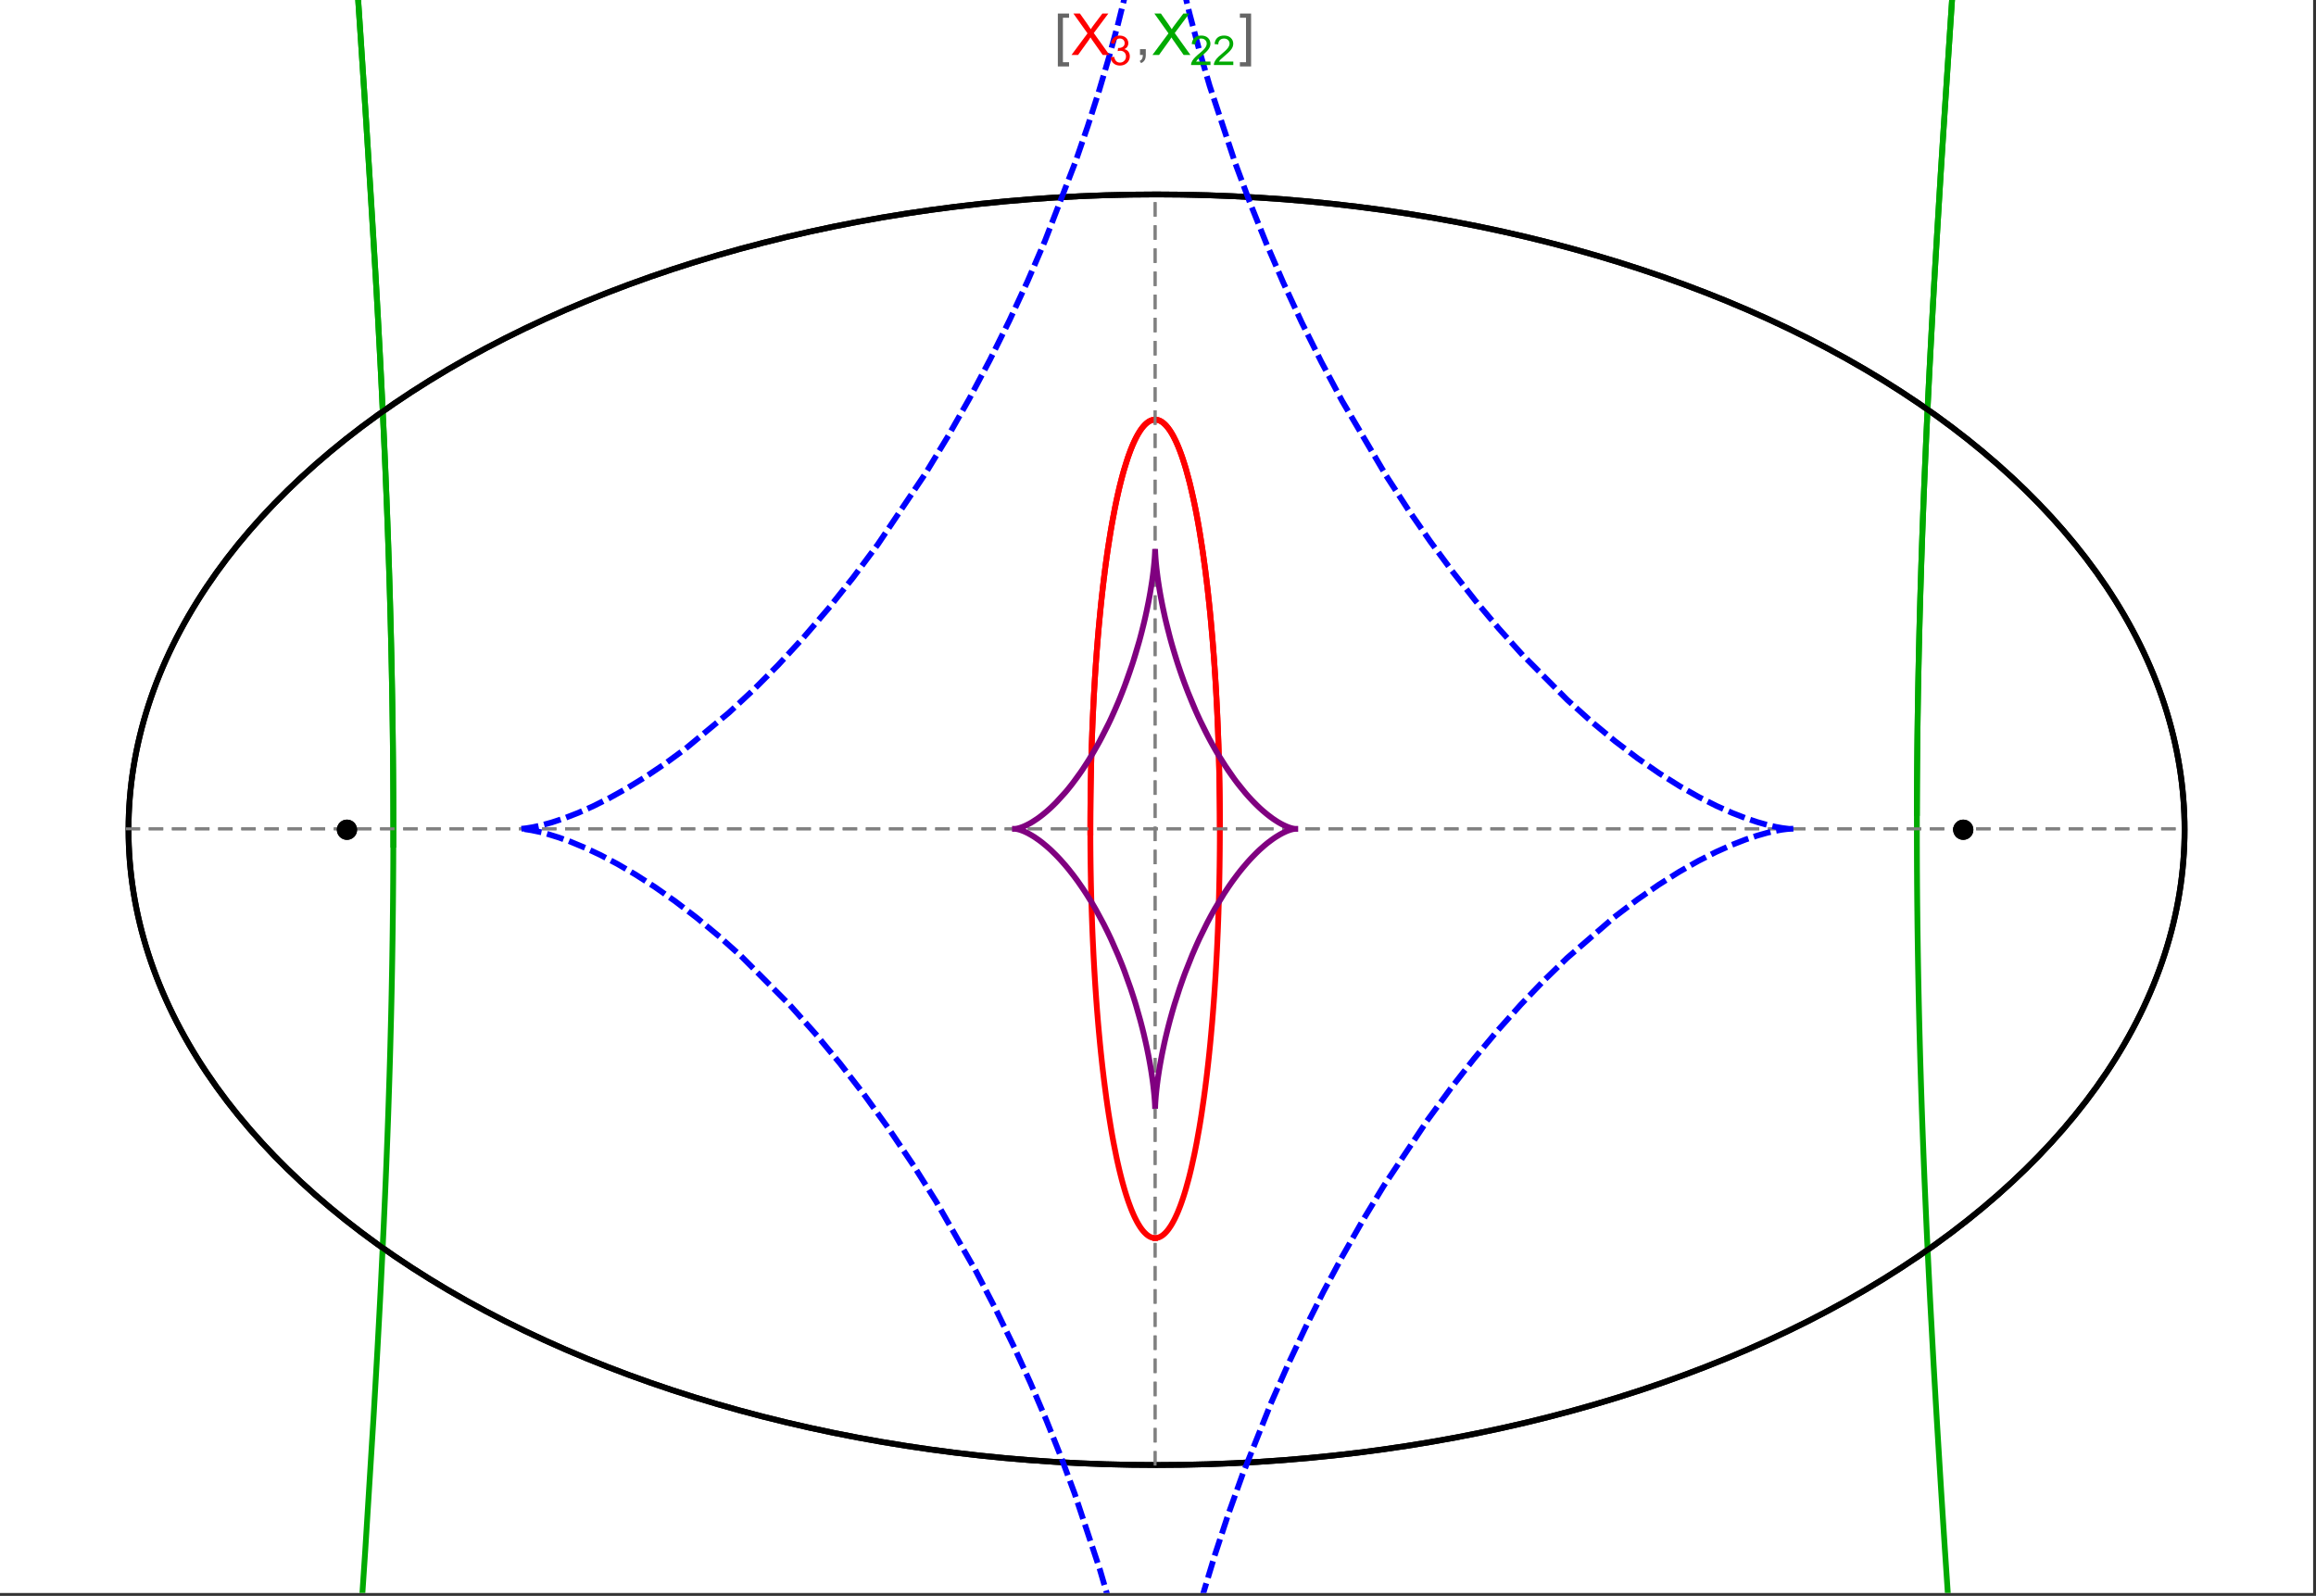 <?xml version="1.0" encoding="UTF-8"?>
<svg xmlns="http://www.w3.org/2000/svg" xmlns:xlink="http://www.w3.org/1999/xlink" width="801pt" height="552pt" viewBox="0 0 801 552" version="1.1">
<rect x="0" y="0" width="801" height="552" fill="#333333" stroke="none"/>
<defs>
<g>
<symbol overflow="visible" id="glyph0-0">
<path style="stroke:none;" d="M 1.25 0 L 1.25 -15.996 L 8.75 -15.996 L 8.75 0 Z M 2.5 -1.25 L 7.5 -1.25 L 7.5 -14.746 L 2.5 -14.746 Z "/>
</symbol>
<symbol overflow="visible" id="glyph0-1">
<path style="stroke:none;" d="M 5.242 3.984 L 1.359 3.984 L 1.359 -14.316 L 5.242 -14.316 L 5.242 -12.859 L 3.117 -12.859 L 3.117 2.52 L 5.242 2.52 Z "/>
</symbol>
<symbol overflow="visible" id="glyph0-2">
<path style="stroke:none;" d="M 4.199 3.984 L 0.32 3.984 L 0.32 2.52 L 2.441 2.52 L 2.441 -12.859 L 0.32 -12.859 L 0.32 -14.316 L 4.199 -14.316 Z "/>
</symbol>
<symbol overflow="visible" id="glyph1-0">
<path style="stroke:none;" d="M 2.5 0 L 2.5 -12.5 L 12.5 -12.5 L 12.5 0 Z M 2.812 -0.312 L 12.188 -0.312 L 12.188 -12.188 L 2.812 -12.188 Z "/>
</symbol>
<symbol overflow="visible" id="glyph1-1">
<path style="stroke:none;" d="M 0.086 0 L 5.625 -7.461 L 0.742 -14.316 L 3 -14.316 L 5.594 -10.645 C 6.133 -9.879 6.52 -9.293 6.75 -8.887 C 7.066 -9.406 7.441 -9.949 7.883 -10.516 L 10.762 -14.316 L 12.82 -14.316 L 7.793 -7.57 L 13.211 0 L 10.867 0 L 7.266 -5.109 C 7.062 -5.398 6.852 -5.715 6.641 -6.062 C 6.32 -5.539 6.094 -5.184 5.957 -4.992 L 2.363 0 Z "/>
</symbol>
<symbol overflow="visible" id="glyph1-2">
<path style="stroke:none;" d="M 1.777 0 L 1.777 -2 L 3.781 -2 L 3.781 0 C 3.777 0.734 3.648 1.328 3.391 1.781 C 3.129 2.234 2.715 2.582 2.148 2.832 L 1.66 2.078 C 2.027 1.914 2.301 1.676 2.48 1.363 C 2.652 1.047 2.75 0.594 2.773 0 Z "/>
</symbol>
<symbol overflow="visible" id="glyph2-0">
<path style="stroke:none;" d="M 1.773 0 L 1.773 -8.875 L 8.875 -8.875 L 8.875 0 Z M 1.996 -0.223 L 8.652 -0.223 L 8.652 -8.652 L 1.996 -8.652 Z "/>
</symbol>
<symbol overflow="visible" id="glyph2-1">
<path style="stroke:none;" d="M 0.598 -2.684 L 1.844 -2.848 C 1.984 -2.141 2.227 -1.629 2.574 -1.32 C 2.918 -1.004 3.34 -0.848 3.836 -0.852 C 4.418 -0.848 4.914 -1.051 5.32 -1.461 C 5.727 -1.867 5.93 -2.371 5.93 -2.973 C 5.93 -3.543 5.742 -4.016 5.367 -4.391 C 4.992 -4.758 4.516 -4.945 3.938 -4.949 C 3.703 -4.945 3.41 -4.898 3.059 -4.812 L 3.195 -5.906 C 3.273 -5.898 3.344 -5.895 3.398 -5.895 C 3.93 -5.895 4.406 -6.031 4.832 -6.309 C 5.254 -6.586 5.465 -7.016 5.469 -7.594 C 5.465 -8.047 5.312 -8.422 5.004 -8.727 C 4.695 -9.023 4.293 -9.176 3.805 -9.18 C 3.316 -9.176 2.914 -9.023 2.594 -8.723 C 2.27 -8.414 2.062 -7.957 1.969 -7.348 L 0.723 -7.57 C 0.871 -8.406 1.219 -9.055 1.758 -9.516 C 2.297 -9.977 2.969 -10.207 3.777 -10.207 C 4.328 -10.207 4.84 -10.086 5.309 -9.848 C 5.777 -9.609 6.133 -9.285 6.383 -8.875 C 6.625 -8.461 6.75 -8.023 6.754 -7.562 C 6.75 -7.121 6.633 -6.723 6.398 -6.363 C 6.164 -6.004 5.812 -5.715 5.352 -5.504 C 5.949 -5.363 6.418 -5.078 6.754 -4.641 C 7.086 -4.203 7.254 -3.656 7.254 -3.004 C 7.254 -2.113 6.93 -1.359 6.281 -0.746 C 5.633 -0.129 4.812 0.176 3.828 0.18 C 2.93 0.176 2.191 -0.086 1.605 -0.617 C 1.016 -1.145 0.68 -1.836 0.598 -2.684 Z "/>
</symbol>
<symbol overflow="visible" id="glyph2-2">
<path style="stroke:none;" d="M 7.148 -1.199 L 7.148 0 L 0.43 0 C 0.414 -0.297 0.465 -0.586 0.574 -0.867 C 0.746 -1.324 1.02 -1.773 1.395 -2.219 C 1.77 -2.66 2.312 -3.172 3.031 -3.758 C 4.133 -4.66 4.879 -5.379 5.27 -5.91 C 5.652 -6.438 5.848 -6.938 5.852 -7.41 C 5.848 -7.902 5.672 -8.32 5.32 -8.66 C 4.965 -9 4.504 -9.168 3.938 -9.172 C 3.336 -9.168 2.855 -8.988 2.496 -8.629 C 2.137 -8.266 1.953 -7.766 1.949 -7.133 L 0.664 -7.266 C 0.75 -8.223 1.082 -8.949 1.656 -9.453 C 2.227 -9.953 2.996 -10.207 3.965 -10.207 C 4.938 -10.207 5.711 -9.934 6.281 -9.395 C 6.848 -8.848 7.129 -8.18 7.133 -7.383 C 7.129 -6.977 7.047 -6.574 6.883 -6.184 C 6.715 -5.785 6.438 -5.371 6.055 -4.941 C 5.664 -4.504 5.023 -3.91 4.133 -3.156 C 3.379 -2.523 2.898 -2.098 2.688 -1.875 C 2.473 -1.648 2.297 -1.422 2.164 -1.199 Z "/>
</symbol>
</g>
<clipPath id="clip1">
  <path d="M 93 0 L 706 0 L 706 551 L 93 551 Z "/>
</clipPath>
<clipPath id="clip2">
  <path d="M 170 0 L 629 0 L 629 551 L 170 551 Z "/>
</clipPath>
</defs>
<g id="surface1531">
<path style="fill-rule:nonzero;fill:rgb(99.998%,99.998%,99.998%);fill-opacity:1;stroke-width:0.03;stroke-linecap:butt;stroke-linejoin:miter;stroke:rgb(99.998%,99.998%,99.998%);stroke-opacity:1;stroke-miterlimit:10;" d="M 74 564 L 874 564 L 874 13 L 74 13 Z " transform="matrix(1,0,0,1,-74,-13)"/>
<path style="fill:none;stroke-width:2;stroke-linecap:square;stroke-linejoin:miter;stroke:rgb(0%,0%,0%);stroke-opacity:1;stroke-miterlimit:3.25;" d="M 829.551 300 C 829.551 241.719 792.09 185.828 725.414 144.617 C 658.734 103.41 568.297 80.258 474 80.258 C 379.703 80.258 289.266 103.41 222.586 144.617 C 155.91 185.828 118.449 241.719 118.449 300 C 118.449 358.281 155.91 414.172 222.586 455.383 C 289.266 496.59 379.703 519.742 474 519.742 C 568.297 519.742 658.734 496.59 725.414 455.383 C 792.09 414.172 829.551 358.281 829.551 300 Z " transform="matrix(1,0,0,1,-74,-13)"/>
<path style="fill:none;stroke-width:1;stroke-linecap:square;stroke-linejoin:miter;stroke:rgb(50%,50%,50%);stroke-opacity:1;stroke-dasharray:4,4;stroke-miterlimit:3.25;" d="M 117.949 299.691 L 829.051 299.691 " transform="matrix(1,0,0,1,-74,-13)"/>
<path style="fill:none;stroke-width:1;stroke-linecap:square;stroke-linejoin:miter;stroke:rgb(50%,50%,50%);stroke-opacity:1;stroke-dasharray:4,4;stroke-miterlimit:3.25;" d="M 473.5 519.434 L 473.5 79.949 " transform="matrix(1,0,0,1,-74,-13)"/>
<path style="fill:none;stroke-width:2;stroke-linecap:square;stroke-linejoin:miter;stroke:rgb(99.998%,0%,0%);stroke-opacity:1;stroke-miterlimit:3.25;" d="M 495.895 298.445 L 495.887 296.039 L 495.883 294.84 L 495.875 293.641 L 495.863 292.438 L 495.855 291.238 L 495.844 290.043 L 495.828 288.844 L 495.797 286.453 L 495.758 284.062 L 495.734 282.871 L 495.711 281.684 L 495.66 279.309 L 495.633 278.125 L 495.602 276.941 L 495.539 274.586 L 495.469 272.234 L 495.391 269.898 L 495.352 268.734 L 495.309 267.57 L 495.223 265.258 L 495.027 260.664 L 494.918 258.391 L 494.809 256.133 L 494.566 251.664 L 494.5 250.559 L 494.438 249.457 L 494.301 247.266 L 494.016 242.941 L 493.941 241.875 L 493.863 240.809 L 493.707 238.699 L 493.383 234.543 L 492.668 226.508 L 492.566 225.449 L 492.461 224.395 L 492.25 222.316 L 491.816 218.242 L 491.703 217.246 L 491.59 216.254 L 491.359 214.297 L 490.887 210.48 L 490.766 209.547 L 490.645 208.621 L 490.395 206.797 L 489.891 203.246 L 488.84 196.562 L 488.703 195.766 L 488.566 194.98 L 488.293 193.43 L 487.738 190.441 L 487.598 189.715 L 487.457 189 L 487.172 187.594 L 486.598 184.887 L 486.453 184.23 L 486.309 183.586 L 486.016 182.324 L 485.43 179.898 L 484.234 175.477 L 484.098 174.996 L 483.957 174.523 L 483.676 173.602 L 483.109 171.844 L 482.969 171.422 L 482.828 171.008 L 482.543 170.203 L 481.977 168.68 L 481.836 168.316 L 481.691 167.961 L 481.41 167.27 L 480.84 165.973 L 480.699 165.664 L 480.559 165.363 L 480.273 164.781 L 479.711 163.699 L 479.566 163.445 L 479.426 163.199 L 479.145 162.723 L 479.004 162.496 L 478.867 162.273 L 478.586 161.848 L 478.445 161.645 L 478.305 161.449 L 478.027 161.074 L 477.473 160.395 L 477.336 160.242 L 477.195 160.09 L 476.922 159.812 L 476.785 159.68 L 476.648 159.555 L 476.375 159.32 L 476.238 159.211 L 476.102 159.109 L 475.969 159.012 L 475.832 158.918 L 475.699 158.832 L 475.562 158.754 L 475.297 158.605 L 475.164 158.543 L 475.035 158.48 L 474.902 158.43 L 474.773 158.379 L 474.645 158.336 L 474.516 158.297 L 474.387 158.262 L 474.258 158.23 L 474 158.184 L 473.871 158.168 L 473.746 158.16 L 473.617 158.152 L 473.492 158.148 L 473.363 158.152 L 473.238 158.16 L 473.113 158.172 L 472.988 158.188 L 472.863 158.207 L 472.738 158.23 L 472.613 158.262 L 472.492 158.293 L 472.367 158.332 L 472.246 158.371 L 472.121 158.418 L 472 158.469 L 471.758 158.578 L 471.637 158.641 L 471.516 158.707 L 471.277 158.852 L 471.156 158.926 L 471.039 159.008 L 470.801 159.184 L 470.684 159.273 L 470.566 159.371 L 470.332 159.574 L 470.215 159.68 L 470.102 159.789 L 469.871 160.02 L 469.418 160.523 L 469.305 160.656 L 469.191 160.793 L 468.969 161.078 L 468.527 161.684 L 468.309 162.004 L 468.094 162.34 L 467.664 163.039 L 467.551 163.234 L 467.438 163.438 L 467.211 163.848 L 466.762 164.707 L 466.652 164.93 L 466.543 165.156 L 466.324 165.613 L 465.895 166.566 L 465.785 166.812 L 465.68 167.059 L 465.469 167.562 L 465.055 168.598 L 464.254 170.785 L 464.152 171.066 L 464.055 171.352 L 463.863 171.93 L 463.48 173.109 L 462.742 175.559 L 462.648 175.871 L 462.559 176.188 L 462.383 176.824 L 462.031 178.117 L 461.355 180.777 L 461.199 181.41 L 461.047 182.051 L 460.75 183.34 L 460.168 185.969 L 460.027 186.633 L 459.887 187.305 L 459.613 188.652 L 459.082 191.395 L 459.016 191.738 L 458.953 192.086 L 458.824 192.777 L 458.574 194.176 L 458.09 197 L 457.184 202.738 L 457.125 203.129 L 457.07 203.52 L 456.953 204.309 L 456.73 205.887 L 456.301 209.055 L 455.504 215.441 L 455.457 215.84 L 455.414 216.242 L 455.32 217.043 L 455.141 218.645 L 454.797 221.852 L 454.168 228.266 L 454.129 228.656 L 454.094 229.051 L 454.023 229.836 L 453.883 231.402 L 453.621 234.535 L 453.586 234.926 L 453.492 236.098 L 453.371 237.656 L 453.141 240.766 L 453.109 241.152 L 453.027 242.312 L 452.922 243.859 L 452.719 246.938 L 452.355 253.039 L 452.336 253.395 L 452.32 253.746 L 452.281 254.453 L 452.207 255.859 L 452.066 258.66 L 452.051 259.012 L 452.035 259.359 L 452 260.055 L 451.938 261.445 L 451.82 264.211 L 451.809 264.555 L 451.793 264.898 L 451.766 265.586 L 451.715 266.953 L 451.613 269.68 L 451.605 270.016 L 451.594 270.355 L 451.57 271.031 L 451.527 272.383 L 451.449 275.062 L 451.426 275.789 L 451.41 276.508 L 451.371 277.949 L 451.363 278.305 L 451.355 278.664 L 451.336 279.379 L 451.305 280.805 L 451.297 281.16 L 451.293 281.516 L 451.277 282.227 L 451.25 283.637 L 451.246 283.992 L 451.238 284.344 L 451.227 285.043 L 451.203 286.445 L 451.195 287.141 L 451.184 287.836 L 451.176 288.531 L 451.168 289.223 L 451.164 289.57 L 451.145 291.289 L 451.141 291.977 L 451.137 292.316 L 451.133 292.66 L 451.129 293.34 L 451.125 293.684 L 451.125 294.023 L 451.121 294.699 L 451.117 295.039 L 451.117 295.379 L 451.113 295.715 L 451.113 296.391 L 451.109 296.727 L 451.109 298.023 L 451.105 298.336 L 451.105 301.133 L 451.109 301.441 L 451.109 302.672 L 451.113 302.977 L 451.113 303.59 L 451.117 303.895 L 451.117 304.199 L 451.121 304.812 L 451.121 305.113 L 451.125 305.418 L 451.129 306.023 L 451.129 306.328 L 451.133 306.629 L 451.137 307.234 L 451.145 307.836 L 451.148 308.438 L 451.16 309.633 L 451.164 309.93 L 451.168 310.23 L 451.176 310.824 L 451.191 312.008 L 451.195 312.305 L 451.199 312.598 L 451.207 313.188 L 451.227 314.359 L 451.27 316.688 L 451.273 316.969 L 451.277 317.254 L 451.289 317.82 L 451.312 318.945 L 451.367 321.18 L 451.371 321.461 L 451.379 321.738 L 451.395 322.289 L 451.422 323.395 L 451.484 325.586 L 451.492 325.855 L 451.5 326.129 L 451.516 326.672 L 451.551 327.754 L 451.621 329.898 L 451.777 334.121 L 451.789 334.402 L 451.801 334.688 L 451.871 336.375 L 451.969 338.602 L 452.18 342.977 L 452.191 343.246 L 452.207 343.516 L 452.234 344.055 L 452.293 345.125 L 452.406 347.25 L 452.656 351.418 L 452.672 351.66 L 452.684 351.898 L 452.777 353.328 L 452.902 355.215 L 453.16 358.926 L 453.18 359.156 L 453.195 359.383 L 453.23 359.84 L 453.297 360.746 L 453.434 362.547 L 453.723 366.082 L 453.742 366.316 L 453.762 366.555 L 453.801 367.023 L 453.883 367.961 L 454.047 369.816 L 454.387 373.449 L 454.41 373.672 L 454.43 373.895 L 454.473 374.34 L 454.562 375.227 L 454.738 376.98 L 455.105 380.414 L 455.152 380.828 L 455.195 381.242 L 455.289 382.062 L 455.477 383.688 L 455.859 386.867 L 456.652 392.945 L 456.676 393.117 L 456.699 393.285 L 456.75 393.629 L 456.844 394.309 L 457.039 395.652 L 457.43 398.277 L 458.242 403.289 L 458.297 403.617 L 458.352 403.941 L 458.465 404.594 L 458.691 405.871 L 459.152 408.363 L 460.094 413.07 L 460.121 413.199 L 460.148 413.332 L 460.207 413.594 L 460.316 414.113 L 460.543 415.137 L 461 417.125 L 461.027 417.25 L 461.055 417.371 L 461.113 417.613 L 461.23 418.09 L 461.461 419.035 L 461.926 420.867 L 461.957 420.988 L 461.988 421.105 L 462.055 421.348 L 462.18 421.824 L 462.438 422.758 L 462.953 424.559 L 462.988 424.668 L 463.02 424.777 L 463.086 424.992 L 463.215 425.422 L 463.477 426.266 L 464.004 427.879 L 464.035 427.973 L 464.07 428.07 L 464.133 428.262 L 464.266 428.637 L 464.527 429.371 L 465.055 430.777 L 465.086 430.863 L 465.121 430.945 L 465.184 431.117 L 465.316 431.445 L 465.582 432.094 L 466.117 433.32 L 466.148 433.391 L 466.18 433.457 L 466.242 433.594 L 466.367 433.863 L 466.621 434.387 L 467.125 435.375 L 467.25 435.609 L 467.379 435.84 L 467.633 436.285 L 468.141 437.117 L 468.211 437.227 L 468.277 437.332 L 468.418 437.539 L 468.695 437.938 L 468.766 438.031 L 468.832 438.125 L 468.973 438.309 L 469.25 438.664 L 469.285 438.703 L 469.32 438.746 L 469.531 438.992 L 469.809 439.297 L 470.371 439.844 L 470.402 439.875 L 470.438 439.902 L 470.504 439.957 L 470.633 440.066 L 470.895 440.273 L 470.93 440.297 L 470.961 440.32 L 471.027 440.367 L 471.16 440.457 L 471.422 440.621 L 471.453 440.641 L 471.488 440.66 L 471.555 440.695 L 471.684 440.766 L 471.719 440.785 L 471.75 440.801 L 471.816 440.832 L 471.949 440.891 L 471.98 440.906 L 472.016 440.922 L 472.078 440.949 L 472.211 441 L 472.246 441.012 L 472.277 441.023 L 472.344 441.043 L 472.477 441.086 L 472.539 441.102 L 472.605 441.121 L 472.668 441.137 L 472.734 441.148 L 472.797 441.164 L 472.863 441.176 L 472.895 441.18 L 472.926 441.188 L 472.992 441.195 L 473.023 441.199 L 473.059 441.207 L 473.09 441.211 L 473.121 441.211 L 473.152 441.215 L 473.188 441.219 L 473.219 441.223 L 473.25 441.223 L 473.285 441.227 L 473.316 441.227 L 473.348 441.23 L 473.445 441.23 L 473.477 441.234 L 473.5 441.234 " transform="matrix(1,0,0,1,-74,-13)"/>
<path style="fill:none;stroke-width:2;stroke-linecap:square;stroke-linejoin:miter;stroke:rgb(99.998%,0%,0%);stroke-opacity:1;stroke-miterlimit:3.25;" d="M 473.566 441.23 L 473.672 441.23 L 473.703 441.227 L 473.734 441.227 L 473.77 441.223 L 473.801 441.219 L 473.832 441.219 L 473.867 441.215 L 473.961 441.203 L 474.027 441.195 L 474.059 441.188 L 474.09 441.184 L 474.156 441.172 L 474.188 441.164 L 474.223 441.16 L 474.316 441.137 L 474.352 441.129 L 474.414 441.113 L 474.543 441.078 L 474.578 441.066 L 474.613 441.059 L 474.684 441.035 L 474.824 440.984 L 474.859 440.973 L 474.895 440.957 L 474.965 440.93 L 475.176 440.836 L 475.387 440.73 L 475.664 440.57 L 475.699 440.547 L 475.734 440.527 L 475.945 440.387 L 476.223 440.184 L 476.293 440.129 L 476.504 439.953 L 476.781 439.703 L 476.812 439.676 L 476.848 439.645 L 476.91 439.582 L 477.043 439.453 L 477.301 439.18 L 477.332 439.145 L 477.367 439.109 L 477.43 439.035 L 477.559 438.887 L 477.816 438.578 L 477.852 438.535 L 477.883 438.496 L 477.945 438.414 L 478.078 438.246 L 478.332 437.895 L 478.848 437.137 L 478.988 436.918 L 479.125 436.695 L 479.402 436.227 L 479.953 435.227 L 480.023 435.094 L 480.09 434.961 L 480.23 434.691 L 480.504 434.133 L 481.047 432.949 L 481.082 432.875 L 481.113 432.801 L 481.18 432.645 L 481.312 432.336 L 481.578 431.699 L 482.109 430.359 L 482.172 430.188 L 482.238 430.012 L 482.371 429.656 L 482.633 428.93 L 483.152 427.414 L 483.18 427.324 L 483.211 427.23 L 483.273 427.047 L 483.391 426.676 L 483.633 425.918 L 484.109 424.348 L 485.047 420.969 L 485.078 420.848 L 485.109 420.73 L 485.172 420.488 L 485.297 420 L 485.547 419.008 L 486.043 416.953 L 487.012 412.57 L 487.066 412.305 L 487.121 412.035 L 487.234 411.496 L 487.453 410.398 L 487.891 408.145 L 488.742 403.395 L 488.766 403.246 L 488.793 403.094 L 488.945 402.18 L 489.148 400.949 L 489.547 398.422 L 490.32 393.129 L 490.348 392.945 L 490.371 392.758 L 490.422 392.387 L 490.523 391.641 L 490.727 390.125 L 491.121 387.027 L 491.148 386.828 L 491.172 386.633 L 491.219 386.238 L 491.316 385.441 L 491.508 383.832 L 491.883 380.543 L 491.902 380.348 L 491.926 380.152 L 491.965 379.762 L 492.051 378.973 L 492.219 377.387 L 492.547 374.145 L 492.566 373.938 L 492.586 373.734 L 492.703 372.492 L 492.859 370.816 L 493.164 367.406 L 493.184 367.172 L 493.207 366.938 L 493.246 366.469 L 493.324 365.523 L 493.48 363.613 L 493.781 359.715 L 493.801 359.469 L 493.816 359.219 L 493.852 358.723 L 493.926 357.727 L 494.066 355.715 L 494.332 351.609 L 494.363 351.125 L 494.395 350.637 L 494.453 349.66 L 494.566 347.684 L 494.785 343.668 L 494.801 343.414 L 494.812 343.156 L 494.836 342.648 L 494.891 341.625 L 494.988 339.555 L 495.172 335.352 L 495.184 335.094 L 495.191 334.832 L 495.215 334.309 L 495.254 333.258 L 495.336 331.141 L 495.352 330.609 L 495.371 330.074 L 495.41 329 L 495.477 326.84 L 495.488 326.566 L 495.496 326.297 L 495.512 325.75 L 495.543 324.652 L 495.602 322.445 L 495.617 321.891 L 495.629 321.332 L 495.656 320.215 L 495.707 317.961 L 495.715 317.652 L 495.719 317.344 L 495.73 316.73 L 495.754 315.488 L 495.758 315.18 L 495.766 314.867 L 495.773 314.246 L 495.797 312.992 L 495.801 312.68 L 495.805 312.363 L 495.812 311.734 L 495.828 310.469 L 495.832 310.148 L 495.836 309.832 L 495.844 309.195 L 495.855 307.914 L 495.863 307.273 L 495.867 306.629 L 495.871 306.305 L 495.871 305.984 L 495.875 305.336 L 495.879 305.012 L 495.879 304.688 L 495.883 304.359 L 495.883 304.035 L 495.887 303.711 L 495.887 303.055 L 495.891 302.73 L 495.891 301.414 L 495.895 301.086 L 495.895 298.102 L 495.891 297.77 L 495.891 296.809 L 495.887 296.496 L 495.887 295.871 L 495.883 295.555 L 495.883 294.926 L 495.879 294.609 L 495.879 294.297 L 495.875 293.664 L 495.871 293.348 L 495.871 293.031 L 495.863 292.395 L 495.863 292.078 L 495.859 291.758 L 495.852 291.121 L 495.852 290.801 L 495.832 289.199 L 495.824 288.555 L 495.809 287.262 L 495.805 286.938 L 495.797 286.613 L 495.789 285.965 L 495.766 284.664 L 495.758 284.008 L 495.746 283.352 L 495.719 282.039 L 495.711 281.707 L 495.707 281.379 L 495.691 280.719 L 495.664 279.391 L 495.598 276.723 L 495.586 276.359 L 495.578 275.996 L 495.559 275.27 L 495.516 273.805 L 495.426 270.863 L 495.414 270.492 L 495.398 270.125 L 495.375 269.383 L 495.32 267.895 L 495.207 264.902 L 495.176 264.152 L 495.145 263.398 L 495.082 261.887 L 494.941 258.848 L 494.625 252.703 L 494.602 252.324 L 494.582 251.945 L 494.539 251.184 L 494.449 249.656 L 494.258 246.594 L 494.234 246.207 L 494.207 245.824 L 494.16 245.055 L 494.055 243.512 L 493.836 240.414 L 493.809 240.023 L 493.777 239.637 L 493.719 238.859 L 493.602 237.301 L 493.352 234.18 L 492.801 227.902 L 492.52 224.965 L 492.223 222.023 L 491.578 216.148 L 491.406 214.68 L 491.227 213.215 L 490.863 210.293 L 490.07 204.48 L 490.016 204.09 L 489.957 203.699 L 489.844 202.918 L 489.609 201.363 L 489.121 198.273 L 488.996 197.508 L 488.867 196.742 L 488.609 195.219 L 488.07 192.207 L 488 191.836 L 487.934 191.461 L 487.793 190.719 L 487.504 189.246 L 486.91 186.34 L 485.637 180.746 L 485.48 180.113 L 485.324 179.488 L 485.004 178.25 L 484.34 175.836 L 484.254 175.543 L 484.172 175.25 L 484 174.668 L 483.648 173.523 L 482.934 171.316 L 482.84 171.051 L 482.75 170.785 L 482.562 170.258 L 482.188 169.23 L 482.09 168.977 L 481.996 168.727 L 481.801 168.234 L 481.41 167.273 L 481.312 167.039 L 481.211 166.809 L 481.012 166.352 L 480.605 165.465 L 479.773 163.816 L 479.668 163.629 L 479.566 163.441 L 479.355 163.074 L 478.93 162.371 L 478.82 162.203 L 478.715 162.039 L 478.496 161.719 L 478.055 161.109 L 477.945 160.965 L 477.832 160.824 L 477.609 160.555 L 477.496 160.422 L 477.383 160.293 L 477.156 160.047 L 477.043 159.93 L 476.926 159.816 L 476.695 159.598 L 476.23 159.203 L 476.109 159.117 L 475.992 159.031 L 475.754 158.871 L 475.637 158.797 L 475.516 158.727 L 475.273 158.594 L 475.156 158.535 L 475.031 158.48 L 474.91 158.43 L 474.789 158.383 L 474.668 158.344 L 474.543 158.305 L 474.422 158.27 L 474.297 158.238 L 474.047 158.191 L 473.922 158.176 L 473.672 158.152 L 473.547 158.148 L 473.422 158.152 L 473.293 158.156 L 473.168 158.164 L 473.039 158.18 L 472.914 158.199 L 472.785 158.223 L 472.656 158.25 L 472.398 158.32 L 472.27 158.363 L 472.129 158.414 L 471.988 158.473 L 471.848 158.535 L 471.703 158.605 L 471.562 158.68 L 471.418 158.762 L 471.133 158.941 L 470.988 159.043 L 470.848 159.148 L 470.559 159.379 L 470.414 159.5 L 470.266 159.633 L 469.977 159.914 L 469.832 160.062 L 469.684 160.219 L 469.391 160.555 L 469.242 160.73 L 469.098 160.914 L 468.801 161.301 L 468.652 161.504 L 468.504 161.715 L 468.207 162.16 L 467.613 163.133 L 467.461 163.391 L 467.312 163.66 L 467.012 164.219 L 466.41 165.426 L 466.262 165.746 L 466.109 166.078 L 465.809 166.758 L 465.207 168.211 L 465.059 168.594 L 464.906 168.984 L 464.605 169.793 L 464.004 171.504 L 462.809 175.324 L 462.668 175.805 L 462.531 176.293 L 462.254 177.289 L 461.703 179.375 L 461.566 179.918 L 461.43 180.465 L 461.16 181.582 L 460.617 183.91 L 460.484 184.508 L 460.352 185.117 L 460.086 186.355 L 459.559 188.926 L 458.527 194.43 L 458.402 195.152 L 458.277 195.883 L 458.027 197.363 L 457.539 200.418 L 457.418 201.199 L 457.297 201.988 L 457.059 203.59 L 456.594 206.879 L 456.477 207.719 L 456.363 208.566 L 456.141 210.285 L 455.699 213.801 L 454.867 221.168 L 454.758 222.23 L 454.648 223.301 L 454.434 225.465 L 454.02 229.883 L 453.918 231.008 L 453.82 232.141 L 453.629 234.426 L 453.262 239.078 L 453.176 240.258 L 453.09 241.445 L 452.922 243.84 L 452.609 248.703 L 452.535 249.93 L 452.465 251.168 L 452.324 253.656 L 452.066 258.691 L 452.008 259.965 L 451.949 261.242 L 451.836 263.805 L 451.785 265.094 L 451.734 266.391 L 451.641 268.988 L 451.594 270.293 L 451.551 271.598 L 451.473 274.227 L 451.434 275.543 L 451.398 276.863 L 451.336 279.512 L 451.305 280.84 L 451.277 282.168 L 451.254 283.5 L 451.207 286.172 L 451.188 287.508 L 451.156 290.188 L 451.145 291.531 L 451.133 292.871 L 451.121 294.215 L 451.117 295.559 L 451.109 296.902 L 451.105 298.25 L 451.105 300.938 " transform="matrix(1,0,0,1,-74,-13)"/>
<g clip-path="url(#clip1)" clip-rule="nonzero">
<path style="fill:none;stroke-width:2;stroke-linecap:square;stroke-linejoin:miter;stroke:rgb(0%,66.666%,0%);stroke-opacity:1;stroke-miterlimit:3.25;" d="M 736.965 294.203 L 736.98 288.91 L 737.008 283.617 L 737.047 278.32 L 737.094 273.02 L 737.152 267.715 L 737.219 262.406 L 737.297 257.086 L 737.387 251.762 L 737.488 246.426 L 737.598 241.082 L 737.719 235.723 L 737.848 230.355 L 737.988 224.977 L 738.141 219.578 L 738.473 208.742 L 738.652 203.301 L 738.844 197.84 L 739.254 186.855 L 739.473 181.336 L 739.703 175.793 L 740.188 164.633 L 740.445 159.016 L 740.715 153.371 L 741.273 142.004 L 742.5 118.898 L 742.828 113.043 L 743.164 107.152 L 743.859 95.258 L 745.34 71.008 L 748.629 20.398 L 756.074 -91.262 L 756.598 -99.418 L 757.117 -107.66 L 758.164 -124.395 L 760.227 -158.922 L 760.734 -167.781 L 761.238 -176.738 L 762.227 -194.934 L 764.117 -232.516 L 764.566 -242.164 L 765.008 -251.918 L 765.855 -271.742 L 766.262 -281.812 L 766.652 -291.996 L 767.391 -312.684 L 767.734 -323.195 L 768.062 -333.816 L 768.371 -344.555 L 768.66 -355.402 L 768.934 -366.363 L 769.18 -377.441 L 769.406 -388.633 L 769.613 -399.941 L 769.789 -411.363 L 769.945 -422.902 L 770.07 -434.555 L 770.172 -446.328 L 770.242 -458.215 L 770.281 -470.215 L 770.289 -482.336 L 770.266 -494.57 L 770.207 -506.922 L 770.113 -519.383 L 769.984 -531.961 L 769.82 -544.652 L 769.613 -557.457 L 769.367 -570.371 L 769.078 -583.398 L 768.75 -596.531 L 768.375 -609.77 L 767.953 -623.117 L 767.484 -636.566 L 766.969 -650.117 L 766.398 -663.77 L 765.781 -677.516 L 764.387 -705.293 L 763.605 -719.316 L 762.766 -733.43 L 760.91 -761.895 L 759.895 -776.242 L 758.812 -790.664 L 756.453 -819.703 L 755.262 -833.344 L 754.012 -847.035 L 751.328 -874.539 L 749.891 -888.344 L 748.395 -902.184 L 745.199 -929.93 L 743.504 -943.832 L 741.738 -957.746 L 738.004 -985.578 L 729.691 -1041.137 L 727.434 -1054.965 L 725.102 -1068.758 L 720.219 -1096.211 L 717.664 -1109.855 L 715.035 -1123.438 L 709.551 -1150.383 L 706.695 -1163.73 L 703.766 -1176.988 L 697.676 -1203.195 L 684.598 -1254.168 L 681.145 -1266.57 L 677.613 -1278.816 L 670.34 -1302.82 L 666.594 -1314.562 L 662.777 -1326.121 L 654.941 -1348.652 L 650.922 -1359.617 L 646.836 -1370.363 L 638.473 -1391.195 L 621.016 -1429.988 L 616.508 -1439.055 L 611.949 -1447.852 L 602.68 -1464.625 L 597.973 -1472.594 L 593.219 -1480.27 L 583.586 -1494.746 L 578.711 -1501.535 L 573.801 -1508.016 L 568.855 -1514.191 L 563.875 -1520.055 L 558.871 -1525.602 L 553.836 -1530.832 L 543.703 -1540.332 L 538.703 -1544.516 L 533.691 -1548.387 L 528.664 -1551.945 L 523.625 -1555.188 L 518.578 -1558.117 L 513.523 -1560.734 L 508.465 -1563.035 L 503.406 -1565.02 L 498.348 -1566.695 L 493.293 -1568.055 L 488.242 -1569.105 L 483.199 -1569.848 L 478.168 -1570.285 L 473.145 -1570.414 L 468.141 -1570.242 L 463.148 -1569.77 L 458.18 -1569.004 L 453.23 -1567.941 L 448.301 -1566.59 L 443.398 -1564.949 L 438.523 -1563.031 L 433.676 -1560.832 L 428.859 -1558.355 L 424.074 -1555.613 L 419.324 -1552.605 L 414.609 -1549.336 L 409.93 -1545.812 L 405.289 -1542.039 L 400.691 -1538.02 L 396.133 -1533.758 L 387.145 -1524.539 L 382.719 -1519.594 L 378.34 -1514.43 L 369.727 -1503.469 L 365.492 -1497.684 L 361.309 -1491.703 L 353.098 -1479.188 L 349.07 -1472.66 L 345.094 -1465.961 L 337.309 -1452.074 L 322.398 -1422.508 L 318.809 -1414.773 L 315.277 -1406.918 L 308.387 -1390.852 L 295.277 -1357.465 L 292.141 -1348.887 L 289.062 -1340.227 L 283.07 -1322.68 L 271.754 -1286.809 L 268.836 -1276.934 L 265.98 -1267.004 L 260.457 -1247.012 L 250.145 -1206.605 L 247.715 -1196.441 L 245.344 -1186.266 L 240.773 -1165.887 L 232.297 -1125.117 L 230.312 -1114.941 L 228.375 -1104.781 L 224.66 -1084.516 L 217.812 -1044.273 L 216.219 -1034.289 L 214.668 -1024.336 L 211.699 -1004.547 L 206.27 -965.469 L 205.012 -955.812 L 203.793 -946.203 L 201.469 -927.141 L 197.246 -889.648 L 196.277 -880.414 L 195.336 -871.238 L 193.555 -853.055 L 190.352 -817.41 L 189.621 -808.648 L 188.914 -799.949 L 187.586 -782.738 L 186.961 -774.227 L 186.359 -765.777 L 185.227 -749.066 L 184.695 -740.805 L 184.184 -732.609 L 183.23 -716.402 L 181.562 -684.742 L 181.219 -677.5 L 180.887 -670.309 L 180.273 -656.098 L 179.992 -649.07 L 179.723 -642.098 L 179.223 -628.312 L 178.996 -621.5 L 178.777 -614.738 L 178.383 -601.379 L 178.203 -594.773 L 178.039 -588.223 L 177.734 -575.27 L 177.602 -568.871 L 177.477 -562.523 L 177.363 -556.227 L 177.262 -549.977 L 177.168 -543.777 L 177.082 -537.629 L 177.008 -531.527 L 176.941 -525.477 L 176.887 -519.469 L 176.836 -513.512 L 176.797 -507.602 L 176.766 -501.742 L 176.738 -495.926 L 176.723 -490.156 L 176.711 -484.43 L 176.711 -478.754 L 176.715 -473.121 L 176.727 -467.531 L 176.742 -461.988 L 176.77 -456.488 L 176.797 -451.031 L 176.836 -445.617 L 176.879 -440.246 L 176.926 -434.922 L 176.98 -429.637 L 177.039 -424.391 L 177.102 -419.188 L 177.172 -414.027 L 177.246 -408.906 L 177.324 -403.828 L 177.496 -393.785 L 177.59 -388.824 L 177.684 -383.902 L 177.891 -374.172 L 177.996 -369.363 L 178.109 -364.59 L 178.344 -355.16 L 178.465 -350.5 L 178.594 -345.875 L 178.852 -336.73 L 179.406 -318.855 L 179.562 -314.105 L 179.723 -309.398 L 180.051 -300.094 L 180.734 -281.93 L 182.199 -247.312 L 182.387 -243.137 L 182.578 -238.992 L 182.965 -230.805 L 183.75 -214.805 L 185.352 -184.223 L 185.555 -180.527 L 185.758 -176.859 L 186.164 -169.602 L 186.977 -155.402 L 188.605 -128.184 L 191.789 -78.027 L 191.977 -75.117 L 192.168 -72.227 L 192.547 -66.496 L 193.289 -55.25 L 194.742 -33.555 L 197.473 6.965 L 197.637 9.383 L 197.797 11.785 L 198.113 16.555 L 198.742 25.945 L 199.941 44.164 L 202.129 78.578 L 202.25 80.508 L 202.367 82.43 L 202.602 86.25 L 203.055 93.801 L 203.918 108.559 L 204.02 110.371 L 204.125 112.18 L 204.328 115.77 L 204.719 122.879 L 205.461 136.805 L 205.551 138.52 L 205.637 140.227 L 205.809 143.625 L 206.141 150.359 L 206.762 163.578 L 206.836 165.207 L 206.91 166.832 L 207.051 170.066 L 207.328 176.48 L 207.836 189.102 L 207.898 190.789 L 207.961 192.473 L 208.086 195.828 L 208.32 202.484 L 208.375 204.137 L 208.434 205.785 L 208.539 209.07 L 208.742 215.586 L 208.793 217.207 L 208.84 218.82 L 208.93 222.043 L 209.102 228.434 L 209.145 230.023 L 209.184 231.609 L 209.262 234.77 L 209.402 241.047 L 209.434 242.609 L 209.469 244.168 L 209.527 247.273 L 209.559 248.82 L 209.586 250.367 L 209.641 253.449 L 209.668 254.988 L 209.691 256.52 L 209.738 259.578 L 209.824 265.664 L 209.844 267.18 L 209.859 268.691 L 209.895 271.707 L 209.91 273.211 L 209.922 274.711 L 209.949 277.707 L 209.961 279.203 L 209.973 280.695 L 209.98 282.184 L 209.992 283.672 L 210.008 286.641 L 210.016 288.121 L 210.02 289.598 L 210.027 290.977 L 210.031 292.355 L 210.031 293.73 L 210.035 295.102 L 210.039 296.477 L 210.039 303.309 L 210.035 304.668 L 210.031 306.031 L 210.027 307.391 L 210.016 311.457 L 209.992 315.512 L 209.977 318.207 L 209.965 319.555 L 209.945 322.242 L 209.934 323.586 L 209.922 324.926 L 209.895 327.605 L 209.832 332.949 L 209.816 334.281 L 209.797 335.613 L 209.762 338.277 L 209.68 343.59 L 209.66 344.914 L 209.59 348.887 L 209.488 354.172 L 209.461 355.492 L 209.434 356.809 L 209.379 359.445 L 209.258 364.707 L 208.988 375.211 L 208.953 376.492 L 208.918 377.777 L 208.844 380.348 L 208.691 385.477 L 208.359 395.73 L 208.273 398.293 L 208.184 400.852 L 207.996 405.973 L 207.602 416.219 L 207.551 417.5 L 207.496 418.781 L 207.391 421.344 L 207.176 426.473 L 206.723 436.738 L 205.727 457.352 L 205.656 458.754 L 205.586 460.16 L 205.441 462.969 L 205.145 468.594 L 204.535 479.891 L 203.227 502.68 L 200.328 549.266 L 194.176 641.371 L 194.066 643.004 L 193.957 644.641 L 193.738 647.918 L 193.301 654.508 L 192.418 667.824 L 190.645 695.031 L 190.535 696.758 L 190.426 698.488 L 190.203 701.957 L 189.762 708.938 L 188.883 723.055 L 187.141 751.961 L 187.039 753.762 L 186.934 755.57 L 186.723 759.195 L 186.305 766.488 L 185.48 781.25 L 183.883 811.5 L 183.785 813.422 L 183.691 815.352 L 183.496 819.219 L 183.117 827 L 182.375 842.766 L 180.984 875.102 L 180.828 878.945 L 180.676 882.801 L 180.379 890.562 L 179.809 906.27 L 179.742 908.25 L 179.672 910.238 L 179.539 914.219 L 179.277 922.234 L 178.785 938.453 L 178.727 940.5 L 178.668 942.551 L 178.555 946.66 L 178.336 954.938 L 178.281 957.016 L 178.23 959.098 L 178.125 963.277 L 177.93 971.688 L 177.883 973.797 L 177.84 975.914 L 177.75 980.164 L 177.578 988.707 L 177.5 993.004 L 177.422 997.32 L 177.281 1006.004 L 177.246 1008.367 L 177.211 1010.738 L 177.145 1015.496 L 177.109 1017.883 L 177.082 1020.277 L 177.023 1025.074 L 176.996 1027.48 L 176.969 1029.895 L 176.922 1034.734 L 176.898 1037.164 L 176.879 1039.598 L 176.84 1044.477 L 176.82 1046.926 L 176.805 1049.379 L 176.789 1051.84 L 176.777 1054.305 L 176.762 1056.773 L 176.754 1059.25 L 176.742 1061.73 L 176.734 1064.215 L 176.727 1066.707 L 176.719 1069.203 L 176.715 1071.703 L 176.711 1074.211 L 176.711 1081.762 L 176.715 1084.289 L 176.715 1086.82 L 176.723 1089.359 L 176.727 1091.902 L 176.734 1094.453 L 176.746 1097.004 L 176.77 1102.129 L 176.781 1104.699 L 176.797 1107.273 L 176.816 1109.855 L 176.832 1112.441 L 176.852 1115.031 L 176.875 1117.629 L 176.898 1120.23 L 176.949 1125.449 L 176.977 1128.066 L 177.008 1130.691 L 177.07 1135.953 L 177.105 1138.594 L 177.141 1141.238 L 177.219 1146.543 L 177.258 1149.203 L 177.301 1151.867 L 177.395 1157.215 L 177.598 1167.973 L 177.648 1170.492 L 177.699 1173.02 L 177.812 1178.09 L 178.055 1188.281 L 178.117 1190.84 L 178.184 1193.402 L 178.324 1198.543 L 178.617 1208.879 L 178.695 1211.477 L 178.777 1214.074 L 178.941 1219.289 L 179.297 1229.77 L 180.09 1250.945 L 180.199 1253.613 L 180.309 1256.285 L 180.535 1261.641 L 181.012 1272.402 L 182.062 1294.137 L 182.203 1296.871 L 182.344 1299.613 L 182.637 1305.105 L 183.25 1316.137 L 184.582 1338.402 L 184.773 1341.434 L 184.969 1344.477 L 185.363 1350.566 L 186.195 1362.805 L 187.992 1387.492 L 188.23 1390.598 L 188.473 1393.707 L 188.965 1399.938 L 189.984 1412.449 L 192.18 1437.648 L 192.469 1440.816 L 192.762 1443.984 L 193.355 1450.336 L 194.586 1463.078 L 197.211 1488.711 L 203.16 1540.496 L 203.559 1543.695 L 203.957 1546.891 L 204.77 1553.293 L 206.438 1566.117 L 209.957 1591.824 L 210.414 1595.039 L 210.879 1598.262 L 211.812 1604.699 L 213.73 1617.586 L 217.766 1643.371 L 218.289 1646.59 L 218.816 1649.812 L 219.883 1656.258 L 222.066 1669.133 L 226.645 1694.84 L 236.641 1745.898 L 237.258 1748.855 L 237.879 1751.809 L 239.137 1757.707 L 241.699 1769.469 L 247.012 1792.824 L 247.691 1795.727 L 248.379 1798.625 L 249.766 1804.406 L 252.582 1815.922 L 258.418 1838.723 L 259.164 1841.547 L 259.914 1844.367 L 261.43 1849.992 L 264.512 1861.172 L 270.871 1883.227 L 284.371 1925.949 L 285.324 1928.77 L 286.281 1931.582 L 288.211 1937.172 L 292.125 1948.227 L 300.18 1969.793 L 301.211 1972.438 L 302.242 1975.066 L 304.32 1980.293 L 308.531 1990.59 L 317.172 2010.543 L 318.273 2012.977 L 319.375 2015.395 L 321.598 2020.188 L 326.094 2029.594 L 335.285 2047.676 L 336.453 2049.863 L 337.625 2052.039 L 339.977 2056.332 L 344.734 2064.723 L 354.434 2080.68 L 355.582 2082.465 L 356.73 2084.238 L 359.043 2087.734 L 363.699 2094.535 L 373.152 2107.34 L 374.348 2108.863 L 375.547 2110.371 L 377.949 2113.336 L 382.785 2119.051 L 392.578 2129.625 L 393.812 2130.867 L 395.051 2132.09 L 397.531 2134.477 L 402.52 2139.031 L 403.77 2140.121 L 405.023 2141.195 L 407.539 2143.285 L 412.586 2147.23 L 413.855 2148.172 L 415.121 2149.09 L 417.664 2150.871 L 422.77 2154.199 L 424.047 2154.98 L 425.328 2155.742 L 427.895 2157.211 L 433.043 2159.906 L 434.309 2160.516 L 435.574 2161.109 L 438.109 2162.234 L 439.379 2162.77 L 440.648 2163.285 L 443.191 2164.258 L 444.461 2164.715 L 445.734 2165.148 L 448.285 2165.965 L 449.559 2166.344 L 450.836 2166.703 L 453.391 2167.363 L 454.668 2167.664 L 455.949 2167.941 L 457.227 2168.203 L 458.508 2168.445 L 459.785 2168.668 L 461.066 2168.867 L 462.348 2169.051 L 463.629 2169.211 L 464.91 2169.355 L 466.191 2169.477 L 467.473 2169.578 L 468.754 2169.664 L 470.039 2169.727 L 471.32 2169.77 L 472.602 2169.793 L 473.496 2169.797 " transform="matrix(1,0,0,1,-74,-13)"/>
<path style="fill:none;stroke-width:2;stroke-linecap:square;stroke-linejoin:miter;stroke:rgb(0%,66.666%,0%);stroke-opacity:1;stroke-miterlimit:3.25;" d="M 476.188 2169.754 L 476.449 2169.746 L 477.73 2169.691 L 479.012 2169.613 L 480.297 2169.52 L 481.578 2169.406 L 482.859 2169.27 L 484.141 2169.117 L 485.422 2168.941 L 486.703 2168.75 L 487.98 2168.535 L 489.262 2168.301 L 490.539 2168.051 L 491.82 2167.777 L 494.375 2167.172 L 495.652 2166.84 L 496.93 2166.492 L 499.48 2165.73 L 500.754 2165.32 L 502.027 2164.891 L 504.574 2163.973 L 505.844 2163.484 L 507.113 2162.977 L 509.652 2161.906 L 514.715 2159.527 L 516.086 2158.832 L 517.453 2158.109 L 520.188 2156.602 L 525.633 2153.316 L 526.992 2152.441 L 528.348 2151.539 L 531.055 2149.676 L 536.441 2145.684 L 537.785 2144.633 L 539.125 2143.559 L 541.801 2141.344 L 547.121 2136.664 L 557.648 2126.289 L 558.953 2124.898 L 560.254 2123.488 L 562.848 2120.605 L 568.004 2114.602 L 578.168 2101.648 L 579.426 2099.941 L 580.68 2098.219 L 583.176 2094.715 L 588.129 2087.48 L 597.867 2072.148 L 598.984 2070.289 L 600.105 2068.41 L 602.328 2064.613 L 606.738 2056.844 L 615.395 2040.625 L 616.461 2038.535 L 617.523 2036.434 L 619.637 2032.188 L 623.82 2023.539 L 632.016 2005.637 L 633.02 2003.348 L 634.023 2001.043 L 636.02 1996.398 L 639.965 1986.973 L 647.664 1967.602 L 662.297 1926.93 L 663.25 1924.09 L 664.199 1921.242 L 666.082 1915.512 L 669.793 1903.941 L 676.977 1880.367 L 677.852 1877.383 L 678.723 1874.391 L 680.453 1868.379 L 683.852 1856.273 L 690.41 1831.723 L 691.211 1828.625 L 692.004 1825.52 L 693.574 1819.293 L 696.664 1806.777 L 702.605 1781.492 L 713.578 1730.148 L 714.215 1726.969 L 714.844 1723.789 L 716.09 1717.422 L 718.531 1704.664 L 723.199 1679.062 L 724.324 1672.648 L 725.43 1666.23 L 727.594 1653.383 L 731.723 1627.672 L 732.219 1624.457 L 732.711 1621.246 L 733.688 1614.816 L 735.586 1601.969 L 739.195 1576.305 L 745.684 1525.234 L 746.035 1522.273 L 746.379 1519.312 L 747.062 1513.398 L 748.391 1501.59 L 750.902 1478.086 L 751.203 1475.16 L 751.5 1472.234 L 752.086 1466.395 L 753.223 1454.742 L 755.367 1431.574 L 755.621 1428.691 L 755.875 1425.812 L 756.371 1420.062 L 757.332 1408.605 L 759.133 1385.84 L 759.348 1383.012 L 759.559 1380.184 L 759.973 1374.543 L 760.77 1363.301 L 762.254 1340.996 L 762.445 1337.988 L 762.633 1334.988 L 762.996 1329 L 763.695 1317.082 L 763.863 1314.113 L 764.031 1311.148 L 764.355 1305.238 L 764.973 1293.469 L 765.121 1290.539 L 765.266 1287.613 L 765.551 1281.777 L 766.09 1270.164 L 767.059 1247.18 L 767.168 1244.328 L 767.277 1241.484 L 767.488 1235.809 L 767.887 1224.52 L 767.977 1221.711 L 768.07 1218.906 L 768.246 1213.312 L 768.574 1202.191 L 768.652 1199.422 L 768.73 1196.66 L 768.875 1191.152 L 769.141 1180.195 L 769.203 1177.469 L 769.262 1174.75 L 769.375 1169.324 L 769.582 1158.539 L 769.629 1156.035 L 769.672 1153.535 L 769.75 1148.547 L 769.789 1146.062 L 769.824 1143.578 L 769.895 1138.629 L 769.926 1136.16 L 769.957 1133.699 L 770.016 1128.785 L 770.043 1126.336 L 770.066 1123.891 L 770.113 1119.016 L 770.133 1116.586 L 770.152 1114.16 L 770.172 1111.738 L 770.188 1109.32 L 770.203 1106.91 L 770.219 1104.504 L 770.23 1102.102 L 770.242 1099.703 L 770.254 1097.309 L 770.262 1094.918 L 770.27 1092.535 L 770.277 1090.156 L 770.281 1087.781 L 770.285 1085.41 L 770.289 1083.043 L 770.289 1075.973 L 770.285 1073.629 L 770.285 1071.285 L 770.277 1068.945 L 770.273 1066.613 L 770.266 1064.285 L 770.258 1061.961 L 770.25 1059.641 L 770.238 1057.324 L 770.215 1052.707 L 770.203 1050.406 L 770.188 1048.109 L 770.152 1043.531 L 770.137 1041.246 L 770.117 1038.969 L 770.074 1034.426 L 770.055 1032.16 L 770.031 1029.898 L 769.98 1025.395 L 769.953 1023.145 L 769.926 1020.902 L 769.871 1016.434 L 769.742 1007.543 L 769.711 1005.375 L 769.676 1003.215 L 769.605 998.898 L 769.453 990.324 L 769.41 988.191 L 769.371 986.062 L 769.285 981.816 L 769.105 973.375 L 769.059 971.277 L 769.012 969.184 L 768.914 965.004 L 768.711 956.695 L 768.27 940.281 L 768.211 938.246 L 768.152 936.219 L 768.031 932.172 L 767.785 924.125 L 767.258 908.227 L 766.102 877.176 L 766.016 875.105 L 765.934 873.039 L 765.766 868.922 L 765.418 860.738 L 764.707 844.574 L 763.195 813.062 L 763.098 811.125 L 763 809.195 L 762.801 805.348 L 762.402 797.695 L 761.594 782.582 L 759.922 753.074 L 759.824 751.383 L 759.723 749.695 L 759.527 746.328 L 759.125 739.629 L 758.324 726.375 L 756.699 700.43 L 753.441 650.598 L 746.746 550.371 L 746.652 548.977 L 746.562 547.578 L 746.383 544.789 L 746.027 539.23 L 745.328 528.184 L 743.992 506.344 L 743.91 504.988 L 743.828 503.637 L 743.668 500.93 L 743.355 495.535 L 742.738 484.793 L 741.586 463.477 L 741.52 462.18 L 741.453 460.879 L 741.32 458.281 L 741.059 453.098 L 740.559 442.75 L 740.496 441.461 L 740.438 440.168 L 740.316 437.59 L 740.086 432.434 L 739.641 422.137 L 739.586 420.848 L 739.535 419.562 L 739.43 416.992 L 739.227 411.852 L 738.844 401.57 L 738.797 400.285 L 738.754 399 L 738.664 396.43 L 738.492 391.285 L 738.172 380.992 L 738.016 375.398 L 737.867 369.801 L 737.797 366.996 L 737.73 364.191 L 737.602 358.574 L 737.574 357.168 L 737.543 355.758 L 737.488 352.941 L 737.461 351.535 L 737.434 350.121 L 737.383 347.301 L 737.336 344.473 L 737.289 341.641 L 737.207 335.965 L 737.168 333.121 L 737.105 327.418 L 737.074 324.559 L 737.039 320.258 L 737.027 318.82 L 737.012 315.945 L 737 314.504 L 736.992 313.062 L 736.988 311.621 L 736.98 310.176 L 736.969 305.828 L 736.961 302.922 L 736.961 297.09 L 736.965 295.625 L 736.965 294.16 L 736.969 292.695 L 736.973 291.227 L 736.98 289.754 L 736.984 288.379 L 736.992 287.004 L 736.996 285.625 L 737.012 282.859 L 737.023 281.477 L 737.043 278.703 L 737.066 275.922 L 737.094 273.129 L 737.105 271.73 L 737.152 267.523 L 737.172 266.113 L 737.188 264.703 L 737.227 261.879 L 737.246 260.461 L 737.27 259.043 L 737.312 256.195 L 737.336 254.77 L 737.359 253.34 L 737.41 250.473 L 737.523 244.711 L 737.551 243.262 L 737.582 241.812 L 737.645 238.902 L 737.781 233.047 L 737.816 231.578 L 737.855 230.105 L 737.93 227.145 L 738.094 221.191 L 738.137 219.695 L 738.18 218.195 L 738.27 215.188 L 738.457 209.125 L 738.879 196.824 L 739.004 193.449 L 739.129 190.051 L 739.398 183.203 L 739.984 169.258 L 740.062 167.492 L 740.141 165.719 L 740.301 162.152 L 740.637 154.953 L 741.363 140.254 L 741.457 138.391 L 741.555 136.516 L 741.75 132.746 L 742.16 125.129 L 743.027 109.527 L 744.984 76.742 L 745.113 74.652 L 745.242 72.559 L 745.508 68.336 L 746.051 59.773 L 747.191 42.164 L 749.676 4.77 L 749.84 2.324 L 750.004 -0.129 L 750.336 -5.082 L 751.016 -15.148 L 752.418 -35.98 L 755.391 -80.734 L 755.57 -83.48 L 755.75 -86.246 L 756.109 -91.824 L 756.836 -103.188 L 758.309 -126.77 L 758.496 -129.801 L 758.68 -132.852 L 759.051 -139.012 L 759.797 -151.574 L 761.289 -177.711 L 761.477 -181.078 L 761.66 -184.469 L 762.031 -191.316 L 762.766 -205.297 L 764.207 -234.457 L 764.387 -238.219 L 764.559 -242.008 L 764.906 -249.668 L 765.59 -265.328 L 766.875 -298.059 L 767.039 -302.645 L 767.203 -307.27 L 767.52 -316.633 L 767.676 -321.371 L 767.828 -326.152 L 768.121 -335.828 L 768.266 -340.727 L 768.402 -345.664 L 768.668 -355.668 L 768.797 -360.734 L 768.918 -365.84 L 769.152 -376.184 L 769.266 -381.422 L 769.371 -386.703 L 769.473 -392.027 L 769.566 -397.398 L 769.66 -402.816 L 769.746 -408.281 L 769.824 -413.793 L 769.898 -419.348 L 769.969 -424.953 L 770.031 -430.609 L 770.086 -436.309 L 770.137 -442.059 L 770.18 -447.859 L 770.219 -453.711 L 770.246 -459.609 L 770.27 -465.562 L 770.281 -471.566 L 770.289 -477.621 L 770.289 -483.727 L 770.277 -489.887 L 770.262 -496.098 L 770.234 -502.363 L 770.195 -508.684 L 770.152 -515.059 L 770.098 -521.492 L 770.031 -527.977 L 769.957 -534.516 L 769.871 -541.117 L 769.773 -547.77 L 769.664 -554.48 L 769.547 -561.25 L 769.414 -568.078 L 769.27 -574.965 L 769.113 -581.91 L 768.945 -588.914 L 768.762 -595.977 L 768.566 -603.102 L 768.359 -610.285 L 767.895 -624.832 L 767.641 -632.199 L 767.371 -639.629 L 766.785 -654.672 L 766.465 -662.285 L 766.129 -669.961 L 765.402 -685.504 L 765.035 -692.848 L 764.652 -700.242 L 763.84 -715.203 L 763.402 -722.766 L 762.949 -730.387 L 761.988 -745.789 L 761.477 -753.574 L 760.945 -761.414 L 759.82 -777.258 L 757.301 -809.609 L 756.613 -817.836 L 755.902 -826.113 L 754.402 -842.828 L 751.09 -876.883 L 750.191 -885.527 L 749.262 -894.219 L 747.32 -911.75 L 743.059 -947.375 L 741.914 -956.395 L 740.73 -965.453 L 738.266 -983.699 L 732.898 -1020.645 L 731.461 -1029.969 L 729.984 -1039.324 L 726.91 -1058.117 L 720.258 -1096 L 718.484 -1105.52 L 716.668 -1115.051 L 712.898 -1134.152 L 704.785 -1172.414 L 702.637 -1181.973 L 700.438 -1191.527 L 695.883 -1210.594 L 686.145 -1248.477 L 683.629 -1257.691 L 681.059 -1266.867 L 675.758 -1285.09 L 664.512 -1320.926 L 661.559 -1329.73 L 658.555 -1338.461 L 652.375 -1355.695 L 639.348 -1389.09 L 635.949 -1397.184 L 632.492 -1405.168 L 625.414 -1420.777 L 621.789 -1428.395 L 618.109 -1435.875 L 610.586 -1450.41 L 606.742 -1457.453 L 602.844 -1464.34 L 594.887 -1477.617 L 590.828 -1484 L 586.719 -1490.199 L 578.344 -1502.031 L 574.082 -1507.652 L 569.773 -1513.07 L 561.012 -1523.273 L 556.562 -1528.043 L 552.07 -1532.59 L 542.953 -1540.977 L 538.336 -1544.812 L 533.68 -1548.395 L 528.984 -1551.727 L 524.254 -1554.801 L 519.488 -1557.613 L 514.691 -1560.156 L 509.863 -1562.43 L 505.004 -1564.426 L 500.121 -1566.145 L 495.211 -1567.574 L 490.277 -1568.719 L 485.324 -1569.574 L 480.352 -1570.133 L 475.363 -1570.395 L 470.355 -1570.355 L 465.34 -1570.016 L 460.309 -1569.367 L 455.273 -1568.414 L 450.23 -1567.152 L 445.184 -1565.582 L 440.137 -1563.695 L 435.086 -1561.5 L 430.043 -1558.992 L 425.004 -1556.168 L 419.547 -1552.754 L 414.102 -1548.969 L 408.672 -1544.816 L 403.262 -1540.301 L 397.875 -1535.418 L 392.508 -1530.172 L 381.867 -1518.605 L 376.594 -1512.289 L 371.355 -1505.625 L 361.004 -1491.258 L 355.895 -1483.566 L 350.832 -1475.547 L 340.855 -1458.527 L 335.949 -1449.547 L 331.102 -1440.258 L 321.59 -1420.781 L 316.926 -1410.613 L 312.328 -1400.164 L 303.344 -1378.465 L 298.957 -1367.227 L 294.641 -1355.746 L 286.242 -1332.078 L 270.375 -1282.18 L 266.613 -1269.223 L 262.93 -1256.094 L 255.816 -1229.348 L 252.387 -1215.746 L 249.039 -1202.012 L 242.602 -1174.164 L 239.512 -1160.07 L 236.508 -1145.875 L 230.75 -1117.215 L 220.25 -1059.055 L 217.832 -1044.387 L 215.496 -1029.684 L 211.07 -1000.203 L 208.977 -985.438 L 206.961 -970.668 L 203.164 -941.133 L 201.379 -926.383 L 199.668 -911.652 L 196.469 -882.277 L 194.977 -867.641 L 193.555 -853.043 L 190.914 -824.004 L 189.773 -810.527 L 188.691 -797.105 L 186.688 -770.434 L 185.766 -757.191 L 184.898 -744.016 L 183.312 -717.871 L 182.594 -704.906 L 181.922 -692.02 L 181.297 -679.215 L 180.719 -666.488 L 180.184 -653.844 L 179.691 -641.281 L 179.242 -628.809 L 178.832 -616.426 L 178.461 -604.129 L 178.129 -591.922 L 177.836 -579.809 L 177.582 -567.789 L 177.359 -555.863 L 177.172 -544.035 L 177.02 -532.301 L 176.895 -520.66 L 176.805 -509.121 L 176.746 -497.68 L 176.715 -486.336 L 176.711 -475.09 L 176.738 -463.941 L 176.789 -452.895 L 176.863 -441.949 L 176.965 -431.098 L 177.086 -420.348 L 177.234 -409.699 L 177.402 -399.148 L 177.59 -388.695 L 177.801 -378.344 L 178.027 -368.086 L 178.539 -347.871 L 178.816 -337.906 L 179.113 -328.039 L 179.75 -308.594 L 180.09 -299.016 L 180.441 -289.527 L 181.184 -270.832 L 181.57 -261.625 L 181.965 -252.504 L 182.789 -234.539 L 184.527 -199.652 L 184.977 -191.145 L 185.434 -182.719 L 186.359 -166.117 L 188.258 -133.867 L 188.793 -125.086 L 189.332 -116.398 L 190.41 -99.297 L 192.566 -66.145 L 196.758 -3.68 L 197.262 3.801 L 197.758 11.211 L 198.734 25.836 L 200.602 54.34 L 203.926 108.719 L 204.301 115.301 L 204.664 121.84 L 205.355 134.789 L 205.688 141.207 L 206.004 147.59 L 206.609 160.242 L 206.895 166.52 L 207.168 172.766 L 207.68 185.172 L 207.918 191.332 L 208.145 197.469 L 208.559 209.672 L 208.746 215.738 L 208.922 221.789 L 209.086 227.816 L 209.238 233.832 L 209.375 239.828 L 209.5 245.812 L 209.613 251.781 L 209.711 257.742 L 209.797 263.691 L 209.871 269.633 L 209.93 275.566 L 209.977 281.496 L 210.012 287.422 L 210.031 293.344 L 210.039 299.262 L 210.035 305.184 " transform="matrix(1,0,0,1,-74,-13)"/>
</g>
<path style="fill:none;stroke-width:2;stroke-linecap:square;stroke-linejoin:miter;stroke:rgb(0%,0%,0%);stroke-opacity:1;stroke-miterlimit:3.25;" d="M 829.551 300 C 829.551 241.719 792.09 185.828 725.414 144.617 C 658.734 103.41 568.297 80.258 474 80.258 C 379.703 80.258 289.266 103.41 222.586 144.617 C 155.91 185.828 118.449 241.719 118.449 300 C 118.449 358.281 155.91 414.172 222.586 455.383 C 289.266 496.59 379.703 519.742 474 519.742 C 568.297 519.742 658.734 496.59 725.414 455.383 C 792.09 414.172 829.551 358.281 829.551 300 Z " transform="matrix(1,0,0,1,-74,-13)"/>
<path style="fill:none;stroke-width:1;stroke-linecap:square;stroke-linejoin:miter;stroke:rgb(50%,50%,50%);stroke-opacity:1;stroke-dasharray:4,4;stroke-miterlimit:3.25;" d="M 117.949 299.691 L 829.051 299.691 " transform="matrix(1,0,0,1,-74,-13)"/>
<path style="fill:none;stroke-width:1;stroke-linecap:square;stroke-linejoin:miter;stroke:rgb(50%,50%,50%);stroke-opacity:1;stroke-dasharray:4,4;stroke-miterlimit:3.25;" d="M 473.5 519.434 L 473.5 79.949 " transform="matrix(1,0,0,1,-74,-13)"/>
<path style=" stroke:none;fill-rule:evenodd;fill:rgb(0%,0%,0%);fill-opacity:1;" d="M 123.5 287 C 123.5 286.07 123.133 285.18 122.477 284.523 C 121.82 283.867 120.93 283.5 120 283.5 C 119.07 283.5 118.18 283.867 117.523 284.523 C 116.867 285.18 116.5 286.07 116.5 287 C 116.5 287.93 116.867 288.82 117.523 289.477 C 118.18 290.133 119.07 290.5 120 290.5 C 120.93 290.5 121.82 290.133 122.477 289.477 C 123.133 288.82 123.5 287.93 123.5 287 Z "/>
<path style=" stroke:none;fill-rule:evenodd;fill:rgb(0%,0%,0%);fill-opacity:1;" d="M 682.5 287 C 682.5 286.07 682.133 285.18 681.477 284.523 C 680.82 283.867 679.93 283.5 679 283.5 C 678.07 283.5 677.18 283.867 676.523 284.523 C 675.867 285.18 675.5 286.07 675.5 287 C 675.5 287.93 675.867 288.82 676.523 289.477 C 677.18 290.133 678.07 290.5 679 290.5 C 679.93 290.5 680.82 290.133 681.477 289.477 C 682.133 288.82 682.5 287.93 682.5 287 Z "/>
<g clip-path="url(#clip2)" clip-rule="nonzero">
<path style="fill:none;stroke-width:2;stroke-linecap:square;stroke-linejoin:miter;stroke:rgb(0%,0%,99.998%);stroke-opacity:1;stroke-dasharray:4,4;stroke-miterlimit:3.25;" d="M 693.242 299.691 L 692.918 299.703 L 691.941 299.781 L 690.32 299.988 L 688.066 300.395 L 685.195 301.059 L 681.73 302.043 L 677.688 303.402 L 673.102 305.191 L 667.551 307.668 L 661.438 310.762 L 654.816 314.523 L 647.73 318.988 L 640.242 324.191 L 632.406 330.152 L 615.934 344.41 L 607.992 352.129 L 599.953 360.512 L 591.875 369.543 L 583.801 379.191 L 575.785 389.43 L 567.871 400.215 L 552.531 423.242 L 545.324 435.133 L 538.375 447.344 L 531.711 459.809 L 525.363 472.465 L 519.355 485.238 L 513.703 498.059 L 503.551 523.539 L 498.703 537.094 L 494.332 550.336 L 490.438 563.168 L 487.008 575.496 L 484.039 587.223 L 481.508 598.262 L 479.398 608.527 L 477.676 617.938 L 476.398 625.887 L 475.406 632.969 L 474.664 639.145 L 474.145 644.363 L 473.809 648.594 L 473.613 651.805 L 473.527 653.973 L 473.5 655.086 L 473.469 653.84 L 473.363 651.352 L 473.125 647.641 L 472.703 642.742 L 472.055 636.695 L 471.133 629.547 L 469.891 621.355 L 468.328 612.363 L 466.395 602.504 L 464.055 591.844 L 461.285 580.473 L 458.078 568.473 L 454.406 555.934 L 445.668 529.613 L 440.957 516.945 L 435.844 504.133 L 430.344 491.258 L 424.473 478.391 L 418.25 465.613 L 411.695 452.992 L 397.711 428.5 L 389.715 415.785 L 381.48 403.562 L 373.066 391.895 L 364.523 380.84 L 355.906 370.445 L 347.277 360.762 L 330.215 343.617 L 322.453 336.664 L 314.891 330.391 L 307.574 324.785 L 300.551 319.844 L 293.875 315.547 L 287.582 311.867 L 281.719 308.773 L 276.328 306.234 L 271.535 304.238 L 267.262 302.688 L 263.535 301.527 L 260.383 300.711 L 257.824 300.18 L 255.875 299.875 L 254.555 299.734 L 253.863 299.695 L 253.84 299.691 L 254.566 299.648 L 256.039 299.484 L 258.246 299.125 L 261.168 298.484 L 264.785 297.488 L 269.066 296.07 L 273.977 294.16 L 279.094 291.883 L 284.695 289.082 L 290.734 285.719 L 297.18 281.758 L 303.984 277.176 L 311.102 271.953 L 326.094 259.523 L 334.531 251.672 L 343.109 243.051 L 351.762 233.676 L 360.43 223.574 L 369.051 212.781 L 377.57 201.344 L 394.078 176.766 L 401.82 164 L 409.27 150.867 L 416.383 137.445 L 423.133 123.816 L 429.48 110.074 L 435.406 96.305 L 445.922 69.062 L 450.195 56.664 L 454.066 44.57 L 457.531 32.852 L 460.598 21.586 L 463.277 10.848 L 465.582 0.707 L 467.531 -8.773 L 469.145 -17.527 L 470.547 -26.133 L 471.617 -33.75 L 472.395 -40.316 L 472.926 -45.777 L 473.25 -50.094 L 473.422 -53.227 L 473.488 -55.152 L 473.5 -55.855 L 473.504 -55.406 L 473.551 -53.891 L 473.672 -51.316 L 473.918 -47.707 L 474.324 -43.082 L 474.926 -37.477 L 475.762 -30.934 L 476.863 -23.492 L 478.395 -14.477 L 480.312 -4.543 L 482.645 6.23 L 485.422 17.758 L 488.656 29.949 L 492.367 42.707 L 501.246 69.527 L 506.312 83.137 L 511.844 96.902 L 517.816 110.734 L 524.211 124.535 L 531.008 138.211 L 538.176 151.676 L 553.473 177.641 L 560.973 189.176 L 568.656 200.266 L 576.477 210.859 L 584.391 220.918 L 592.359 230.398 L 600.332 239.277 L 616.094 255.125 L 624.434 262.621 L 632.543 269.34 L 640.363 275.281 L 647.84 280.469 L 654.91 284.918 L 661.52 288.664 L 667.621 291.746 L 673.16 294.215 L 677.734 295.996 L 681.762 297.348 L 685.219 298.328 L 688.082 298.992 L 690.328 299.395 L 691.945 299.602 L 692.918 299.68 L 693.242 299.691 " transform="matrix(1,0,0,1,-74,-13)"/>
</g>
<path style="fill:none;stroke-width:2;stroke-linecap:square;stroke-linejoin:miter;stroke:rgb(50%,0%,50%);stroke-opacity:1;stroke-miterlimit:3.25;" d="M 425.02 299.691 L 425.07 299.691 L 425.105 299.688 L 425.152 299.684 L 425.211 299.68 L 425.277 299.672 L 425.355 299.66 L 425.445 299.648 L 425.543 299.633 L 425.652 299.613 L 425.773 299.59 L 425.902 299.562 L 426.039 299.531 L 426.348 299.453 L 426.516 299.402 L 426.695 299.352 L 427.078 299.227 L 427.285 299.152 L 427.5 299.074 L 427.957 298.895 L 428.199 298.793 L 428.449 298.684 L 428.977 298.438 L 430.129 297.84 L 430.434 297.668 L 430.746 297.484 L 431.398 297.09 L 432.777 296.172 L 433.137 295.918 L 433.504 295.648 L 434.254 295.082 L 435.812 293.809 L 436.215 293.461 L 436.621 293.102 L 437.445 292.352 L 439.137 290.703 L 442.641 286.855 L 443.121 286.277 L 443.605 285.688 L 444.578 284.469 L 446.52 281.883 L 447.004 281.207 L 447.488 280.52 L 448.453 279.113 L 450.367 276.172 L 450.84 275.41 L 451.309 274.641 L 452.242 273.074 L 454.066 269.848 L 457.531 263.066 L 457.945 262.199 L 458.352 261.324 L 459.152 259.562 L 460.688 256.016 L 461.059 255.121 L 461.426 254.23 L 462.137 252.441 L 463.492 248.871 L 463.816 247.98 L 464.133 247.094 L 464.75 245.324 L 465.914 241.82 L 467.941 235.035 L 468.156 234.266 L 468.363 233.504 L 468.758 232 L 469.496 229.07 L 469.668 228.355 L 469.832 227.648 L 470.152 226.258 L 470.734 223.574 L 470.867 222.926 L 471 222.285 L 471.246 221.031 L 471.691 218.637 L 471.789 218.062 L 471.887 217.496 L 472.07 216.398 L 472.395 214.324 L 472.465 213.828 L 472.535 213.348 L 472.664 212.414 L 472.883 210.68 L 472.93 210.27 L 472.977 209.875 L 473.062 209.117 L 473.199 207.73 L 473.23 207.414 L 473.258 207.105 L 473.305 206.523 L 473.328 206.25 L 473.348 205.984 L 473.383 205.492 L 473.398 205.262 L 473.41 205.043 L 473.434 204.633 L 473.445 204.449 L 473.453 204.273 L 473.469 203.953 L 473.477 203.809 L 473.48 203.68 L 473.484 203.559 L 473.488 203.445 L 473.492 203.348 L 473.492 203.254 L 473.496 203.172 L 473.496 203.102 L 473.5 203.043 L 473.5 202.875 L 473.5 203.039 L 473.504 203.098 L 473.504 203.164 L 473.508 203.242 L 473.508 203.324 L 473.512 203.418 L 473.516 203.52 L 473.52 203.629 L 473.523 203.746 L 473.527 203.871 L 473.539 204.148 L 473.547 204.297 L 473.555 204.453 L 473.574 204.789 L 473.586 204.969 L 473.598 205.156 L 473.621 205.551 L 473.637 205.758 L 473.652 205.969 L 473.688 206.418 L 473.77 207.395 L 473.793 207.652 L 473.816 207.918 L 473.871 208.465 L 473.996 209.629 L 474.031 209.934 L 474.066 210.246 L 474.141 210.879 L 474.309 212.207 L 474.359 212.578 L 474.41 212.957 L 474.52 213.727 L 474.758 215.324 L 474.824 215.734 L 474.891 216.148 L 475.027 216.992 L 475.324 218.719 L 475.402 219.156 L 475.484 219.602 L 475.652 220.5 L 476.008 222.324 L 476.812 226.094 L 476.918 226.574 L 477.027 227.055 L 477.254 228.023 L 477.727 229.973 L 478.75 233.91 L 478.883 234.406 L 479.02 234.898 L 479.297 235.891 L 479.871 237.867 L 481.086 241.812 L 481.23 242.27 L 481.379 242.727 L 481.68 243.637 L 482.293 245.449 L 483.562 249.02 L 483.891 249.902 L 484.219 250.777 L 484.887 252.508 L 486.262 255.898 L 486.438 256.312 L 486.609 256.727 L 486.961 257.551 L 487.672 259.172 L 489.113 262.32 L 492.059 268.215 L 492.258 268.594 L 492.461 268.969 L 492.863 269.715 L 493.668 271.172 L 495.277 273.953 L 498.469 278.996 L 498.664 279.289 L 498.859 279.578 L 499.254 280.148 L 500.031 281.258 L 501.566 283.352 L 504.527 287.051 L 504.703 287.258 L 504.879 287.461 L 505.227 287.863 L 505.914 288.637 L 507.258 290.082 L 507.422 290.254 L 507.586 290.422 L 507.91 290.754 L 508.551 291.391 L 509.793 292.57 L 509.945 292.711 L 510.094 292.848 L 510.391 293.113 L 510.977 293.629 L 512.105 294.574 L 514.18 296.145 L 514.406 296.301 L 514.629 296.453 L 515.066 296.746 L 515.895 297.27 L 515.996 297.332 L 516.289 297.508 L 516.672 297.727 L 517.395 298.121 L 517.566 298.207 L 517.734 298.293 L 518.059 298.453 L 518.672 298.734 L 518.742 298.766 L 518.816 298.797 L 518.957 298.859 L 519.23 298.969 L 519.734 299.16 L 519.797 299.184 L 519.859 299.203 L 519.984 299.246 L 520.219 299.324 L 520.277 299.34 L 520.332 299.359 L 520.438 299.391 L 520.645 299.449 L 520.691 299.461 L 520.742 299.477 L 520.832 299.5 L 521.008 299.543 L 521.047 299.551 L 521.09 299.559 L 521.168 299.578 L 521.312 299.605 L 521.344 299.613 L 521.379 299.617 L 521.441 299.629 L 521.473 299.637 L 521.609 299.656 L 521.656 299.664 L 521.746 299.672 L 521.766 299.676 L 521.781 299.68 L 521.816 299.68 L 521.832 299.684 L 521.848 299.684 L 521.875 299.688 L 521.922 299.688 L 521.93 299.691 L 521.98 299.691 L 521.934 299.691 L 521.926 299.695 L 521.871 299.695 L 521.848 299.699 L 521.832 299.699 L 521.82 299.703 L 521.789 299.703 L 521.773 299.707 L 521.758 299.707 L 521.719 299.711 L 521.703 299.715 L 521.684 299.715 L 521.641 299.723 L 521.621 299.727 L 521.598 299.727 L 521.555 299.734 L 521.457 299.75 L 521.43 299.754 L 521.402 299.762 L 521.348 299.77 L 521.23 299.793 L 520.969 299.852 L 520.938 299.859 L 520.902 299.867 L 520.68 299.926 L 520.355 300.016 L 520.312 300.031 L 520.27 300.043 L 520.184 300.07 L 520.004 300.129 L 519.617 300.266 L 519.566 300.285 L 519.516 300.301 L 519.414 300.34 L 519.203 300.422 L 518.766 300.605 L 517.805 301.051 L 517.738 301.086 L 517.668 301.121 L 517.531 301.191 L 517.246 301.34 L 516.66 301.66 L 515.418 302.41 L 515.336 302.461 L 515.254 302.516 L 515.094 302.621 L 514.762 302.84 L 514.086 303.305 L 512.684 304.352 L 512.602 304.414 L 512.516 304.48 L 512.348 304.613 L 512.008 304.887 L 511.32 305.461 L 509.91 306.703 L 509.73 306.867 L 509.551 307.035 L 509.191 307.375 L 508.465 308.078 L 506.992 309.582 L 506.891 309.688 L 506.789 309.797 L 506.586 310.012 L 506.184 310.449 L 505.371 311.355 L 503.738 313.273 L 503.535 313.523 L 503.328 313.773 L 502.918 314.285 L 502.102 315.328 L 500.465 317.516 L 500.367 317.656 L 500.266 317.793 L 499.668 318.637 L 498.875 319.785 L 497.301 322.164 L 494.23 327.223 L 494.141 327.375 L 494.055 327.527 L 493.879 327.836 L 493.535 328.453 L 492.844 329.699 L 491.496 332.238 L 488.918 337.48 L 488.832 337.66 L 488.75 337.844 L 488.582 338.203 L 488.25 338.93 L 487.594 340.391 L 486.324 343.336 L 483.969 349.273 L 483.902 349.449 L 483.836 349.621 L 483.707 349.969 L 483.453 350.664 L 482.953 352.051 L 481.992 354.812 L 480.242 360.27 L 480.188 360.449 L 480.133 360.633 L 480.023 360.996 L 479.809 361.723 L 479.391 363.16 L 478.605 366 L 478.559 366.172 L 478.512 366.348 L 478.422 366.699 L 478.238 367.391 L 477.887 368.766 L 477.234 371.453 L 477.195 371.617 L 477.156 371.777 L 476.934 372.738 L 476.652 374.004 L 476.133 376.457 L 476.102 376.605 L 476.07 376.758 L 476.012 377.055 L 475.891 377.645 L 475.668 378.805 L 475.258 381.035 L 475.238 381.16 L 475.215 381.289 L 475.172 381.539 L 475.086 382.035 L 474.926 383.008 L 474.637 384.863 L 474.621 384.977 L 474.602 385.086 L 474.57 385.309 L 474.508 385.746 L 474.387 386.602 L 474.176 388.211 L 474.164 388.316 L 474.152 388.418 L 474.125 388.625 L 474.078 389.031 L 473.988 389.809 L 473.977 389.906 L 473.969 390 L 473.91 390.551 L 473.84 391.25 L 473.832 391.336 L 473.809 391.582 L 473.777 391.906 L 473.723 392.523 L 473.637 393.629 L 473.629 393.746 L 473.621 393.859 L 473.605 394.082 L 473.578 394.5 L 473.578 394.551 L 473.574 394.602 L 473.566 394.695 L 473.559 394.879 L 473.539 395.219 L 473.539 395.262 L 473.535 395.301 L 473.535 395.375 L 473.527 395.52 L 473.527 395.555 L 473.523 395.59 L 473.523 395.656 L 473.516 395.781 L 473.516 395.84 L 473.512 395.898 L 473.512 396.004 L 473.508 396.027 L 473.508 396.098 L 473.504 396.184 L 473.504 396.324 L 473.5 396.34 L 473.5 396.508 L 473.5 396.344 L 473.496 396.332 L 473.496 396.172 L 473.492 396.125 L 473.492 396.027 L 473.488 396 L 473.488 395.918 L 473.484 395.797 L 473.48 395.762 L 473.48 395.73 L 473.477 395.664 L 473.473 395.52 L 473.457 395.195 L 473.457 395.152 L 473.453 395.109 L 473.449 395.02 L 473.441 394.832 L 473.414 394.422 L 473.414 394.367 L 473.41 394.312 L 473.402 394.199 L 473.387 393.969 L 473.352 393.469 L 473.348 393.41 L 473.344 393.348 L 473.332 393.223 L 473.312 392.969 L 473.27 392.43 L 473.262 392.359 L 473.258 392.289 L 473.246 392.145 L 473.219 391.852 L 473.16 391.242 L 473.152 391.164 L 473.145 391.082 L 473.129 390.922 L 473.094 390.594 L 473.023 389.91 L 472.852 388.445 L 472.84 388.34 L 472.824 388.234 L 472.801 388.023 L 472.746 387.594 L 472.629 386.707 L 472.355 384.816 L 472.34 384.695 L 472.203 383.82 L 472.039 382.785 L 471.668 380.621 L 471.645 380.484 L 471.617 380.348 L 471.566 380.07 L 471.465 379.512 L 471.25 378.375 L 470.777 376.012 L 470.746 375.859 L 470.715 375.711 L 470.648 375.406 L 470.52 374.793 L 470.246 373.547 L 469.656 370.988 L 469.586 370.684 L 469.512 370.379 L 469.359 369.766 L 469.051 368.523 L 468.391 365.992 L 466.906 360.766 L 466.797 360.406 L 466.688 360.043 L 466.465 359.32 L 466.008 357.863 L 465.043 354.922 L 462.922 348.977 L 462.855 348.805 L 462.789 348.629 L 462.391 347.586 L 461.844 346.195 L 460.711 343.422 L 458.297 337.941 L 458.223 337.777 L 458.145 337.613 L 457.988 337.281 L 457.676 336.621 L 457.043 335.309 L 455.75 332.715 L 453.047 327.703 L 452.949 327.539 L 452.855 327.371 L 452.668 327.043 L 452.289 326.391 L 451.523 325.098 L 449.969 322.582 L 449.773 322.277 L 449.574 321.969 L 449.18 321.363 L 448.387 320.172 L 446.789 317.871 L 446.695 317.738 L 446.414 317.352 L 446.035 316.836 L 445.285 315.832 L 443.773 313.902 L 443.586 313.668 L 443.398 313.438 L 443.02 312.98 L 442.266 312.09 L 440.77 310.398 L 440.668 310.289 L 440.566 310.176 L 440.363 309.961 L 439.961 309.531 L 439.16 308.703 L 437.582 307.16 L 437.484 307.07 L 437.391 306.98 L 437.195 306.801 L 436.809 306.449 L 436.043 305.773 L 434.555 304.539 L 434.469 304.473 L 434.387 304.402 L 434.215 304.273 L 433.879 304.016 L 433.219 303.527 L 431.945 302.645 L 431.871 302.598 L 431.793 302.547 L 431.641 302.445 L 431.336 302.258 L 430.746 301.898 L 429.633 301.273 L 429.566 301.242 L 429.5 301.207 L 429.371 301.141 L 429.117 301.016 L 428.629 300.781 L 428.57 300.754 L 428.508 300.727 L 428.395 300.676 L 428.164 300.574 L 427.727 300.395 L 427.672 300.375 L 427.52 300.316 L 427.316 300.242 L 426.934 300.109 L 426.891 300.094 L 426.844 300.078 L 426.758 300.051 L 426.586 300 L 426.266 299.91 L 426.227 299.898 L 426.188 299.891 L 426.105 299.871 L 425.957 299.832 L 425.887 299.816 L 425.82 299.805 L 425.691 299.777 L 425.66 299.773 L 425.629 299.766 L 425.574 299.754 L 425.465 299.738 L 425.371 299.723 L 425.285 299.711 L 425.266 299.711 L 425.246 299.707 L 425.211 299.703 L 425.18 299.703 L 425.148 299.699 L 425.137 299.699 L 425.125 299.695 L 425.078 299.695 L 425.07 299.691 L 425.02 299.691 L 425.074 299.691 L 425.094 299.688 L 425.113 299.688 L 425.141 299.684 L 425.168 299.684 L 425.199 299.68 L 425.215 299.68 L 425.23 299.676 L 425.266 299.672 L 425.285 299.672 L 425.309 299.668 L 425.352 299.66 L 425.371 299.66 L 425.395 299.656 L 425.445 299.648 L 425.551 299.633 L 425.578 299.625 L 425.609 299.621 L 425.672 299.609 L 425.805 299.582 L 425.836 299.574 L 425.875 299.566 L 425.949 299.551 L 426.105 299.516 L 426.148 299.504 L 426.188 299.492 L 426.277 299.469 L 426.461 299.422 L 426.867 299.297 L 426.926 299.277 L 426.988 299.258 L 427.109 299.215 L 427.371 299.121 L 427.934 298.902 L 428.012 298.871 L 428.086 298.84 L 428.242 298.773 L 428.566 298.629 L 429.262 298.297 L 429.352 298.25 L 429.445 298.203 L 429.633 298.105 L 430.02 297.898 L 430.848 297.426 L 432.691 296.23 L 432.816 296.145 L 432.938 296.059 L 433.184 295.883 L 433.691 295.508 L 434.754 294.688 L 434.891 294.574 L 435.027 294.465 L 435.309 294.234 L 435.875 293.758 L 437.055 292.715 L 437.203 292.574 L 437.355 292.434 L 437.664 292.145 L 438.289 291.547 L 439.574 290.254 L 442.297 287.258 L 442.461 287.066 L 442.629 286.871 L 442.961 286.477 L 443.629 285.66 L 444.996 283.93 L 447.816 280.051 L 448.176 279.527 L 448.535 278.992 L 449.258 277.898 L 450.719 275.602 L 453.668 270.566 L 453.867 270.207 L 454.07 269.84 L 454.469 269.105 L 455.27 267.598 L 456.855 264.461 L 457.055 264.055 L 457.25 263.648 L 457.645 262.828 L 458.426 261.16 L 459.965 257.715 L 460.156 257.273 L 460.344 256.828 L 460.723 255.938 L 461.465 254.125 L 462.918 250.414 L 465.629 242.699 L 465.777 242.242 L 465.926 241.781 L 466.219 240.859 L 466.789 239.008 L 467.871 235.297 L 468.129 234.367 L 468.379 233.441 L 468.867 231.59 L 469.77 227.922 L 469.875 227.465 L 469.98 227.012 L 470.184 226.113 L 470.574 224.328 L 471.281 220.852 L 471.363 220.426 L 471.441 220.004 L 471.594 219.168 L 471.883 217.531 L 472.379 214.422 L 472.434 214.059 L 472.484 213.699 L 472.586 212.988 L 472.766 211.625 L 472.809 211.293 L 472.848 210.969 L 472.926 210.332 L 473.059 209.121 L 473.09 208.832 L 473.121 208.551 L 473.176 208 L 473.199 207.73 L 473.223 207.473 L 473.27 206.969 L 473.289 206.727 L 473.309 206.492 L 473.344 206.039 L 473.398 205.219 L 473.41 205.027 L 473.422 204.848 L 473.441 204.508 L 473.449 204.348 L 473.457 204.199 L 473.469 203.918 L 473.477 203.789 L 473.48 203.668 L 473.484 203.559 L 473.488 203.453 L 473.492 203.359 L 473.492 203.27 L 473.496 203.191 L 473.496 203.059 L 473.5 203.008 L 473.5 202.875 L 473.5 203.02 L 473.504 203.078 L 473.504 203.223 L 473.508 203.316 L 473.512 203.422 L 473.516 203.539 L 473.52 203.672 L 473.523 203.812 L 473.531 203.965 L 473.547 204.309 L 473.559 204.5 L 473.57 204.699 L 473.594 205.141 L 473.609 205.379 L 473.629 205.633 L 473.668 206.172 L 473.691 206.461 L 473.715 206.762 L 473.77 207.398 L 473.801 207.738 L 473.836 208.086 L 473.91 208.824 L 473.949 209.215 L 473.992 209.613 L 474.09 210.449 L 474.32 212.273 L 474.383 212.762 L 474.453 213.258 L 474.602 214.289 L 474.945 216.496 L 475.043 217.074 L 475.141 217.668 L 475.355 218.883 L 475.836 221.449 L 475.969 222.113 L 476.105 222.793 L 476.391 224.176 L 477.031 227.062 L 478.566 233.242 L 478.77 233.992 L 478.98 234.75 L 479.41 236.285 L 480.332 239.41 L 480.578 240.203 L 480.828 241.004 L 481.34 242.609 L 482.434 245.855 L 482.719 246.676 L 483.008 247.496 L 483.605 249.141 L 484.863 252.441 L 487.609 259.031 L 488.344 260.664 L 489.094 262.281 L 490.648 265.477 L 491.047 266.266 L 491.445 267.047 L 492.262 268.598 L 493.93 271.633 L 494.352 272.375 L 494.777 273.109 L 495.641 274.559 L 497.391 277.359 L 500.961 282.539 L 501.461 283.215 L 501.961 283.875 L 502.965 285.156 L 504.961 287.555 L 505.453 288.121 L 505.945 288.672 L 506.926 289.73 L 508.844 291.676 L 509.312 292.125 L 509.777 292.559 L 510.695 293.383 L 512.461 294.859 L 512.891 295.191 L 513.309 295.512 L 514.129 296.105 L 515.672 297.133 L 516.035 297.355 L 516.395 297.566 L 517.078 297.953 L 517.406 298.129 L 517.727 298.289 L 518.332 298.582 L 518.621 298.715 L 518.898 298.832 L 519.418 299.043 L 519.664 299.133 L 519.895 299.219 L 520.328 299.355 L 520.523 299.414 L 520.711 299.465 L 520.883 299.512 L 521.043 299.551 L 521.191 299.582 L 521.328 299.609 L 521.449 299.633 L 521.562 299.648 L 521.66 299.664 L 521.742 299.672 L 521.816 299.68 L 521.875 299.688 L 521.922 299.688 L 521.953 299.691 L 521.98 299.691 " transform="matrix(1,0,0,1,-74,-13)"/>
<path style=" stroke:none;fill-rule:evenodd;fill:rgb(0%,0%,0%);fill-opacity:1;" d="M 123.5 287 C 123.5 286.07 123.133 285.18 122.477 284.523 C 121.82 283.867 120.93 283.5 120 283.5 C 119.07 283.5 118.18 283.867 117.523 284.523 C 116.867 285.18 116.5 286.07 116.5 287 C 116.5 287.93 116.867 288.82 117.523 289.477 C 118.18 290.133 119.07 290.5 120 290.5 C 120.93 290.5 121.82 290.133 122.477 289.477 C 123.133 288.82 123.5 287.93 123.5 287 Z "/>
<path style=" stroke:none;fill-rule:evenodd;fill:rgb(0%,0%,0%);fill-opacity:1;" d="M 682.5 287 C 682.5 286.07 682.133 285.18 681.477 284.523 C 680.82 283.867 679.93 283.5 679 283.5 C 678.07 283.5 677.18 283.867 676.523 284.523 C 675.867 285.18 675.5 286.07 675.5 287 C 675.5 287.93 675.867 288.82 676.523 289.477 C 677.18 290.133 678.07 290.5 679 290.5 C 679.93 290.5 680.82 290.133 681.477 289.477 C 682.133 288.82 682.5 287.93 682.5 287 Z "/>
<g style="fill:rgb(39.999%,39.999%,39.999%);fill-opacity:1;">
  <use xlink:href="#glyph0-1" x="364.5" y="19"/>
</g>
<g style="fill:rgb(99.998%,0%,0%);fill-opacity:1;">
  <use xlink:href="#glyph1-1" x="370.5" y="19"/>
</g>
<g style="fill:rgb(99.998%,0%,0%);fill-opacity:1;">
  <use xlink:href="#glyph2-1" x="383.5" y="22.5"/>
</g>
<g style="fill:rgb(39.999%,39.999%,39.999%);fill-opacity:1;">
  <use xlink:href="#glyph1-2" x="392.5" y="19"/>
</g>
<g style="fill:rgb(0%,66.666%,0%);fill-opacity:1;">
  <use xlink:href="#glyph1-1" x="398.5" y="19"/>
</g>
<g style="fill:rgb(0%,66.666%,0%);fill-opacity:1;">
  <use xlink:href="#glyph2-2" x="411.5" y="22.5"/>
  <use xlink:href="#glyph2-2" x="419.396" y="22.5"/>
</g>
<g style="fill:rgb(39.999%,39.999%,39.999%);fill-opacity:1;">
  <use xlink:href="#glyph0-2" x="428.5" y="19"/>
</g>
</g>
</svg>
